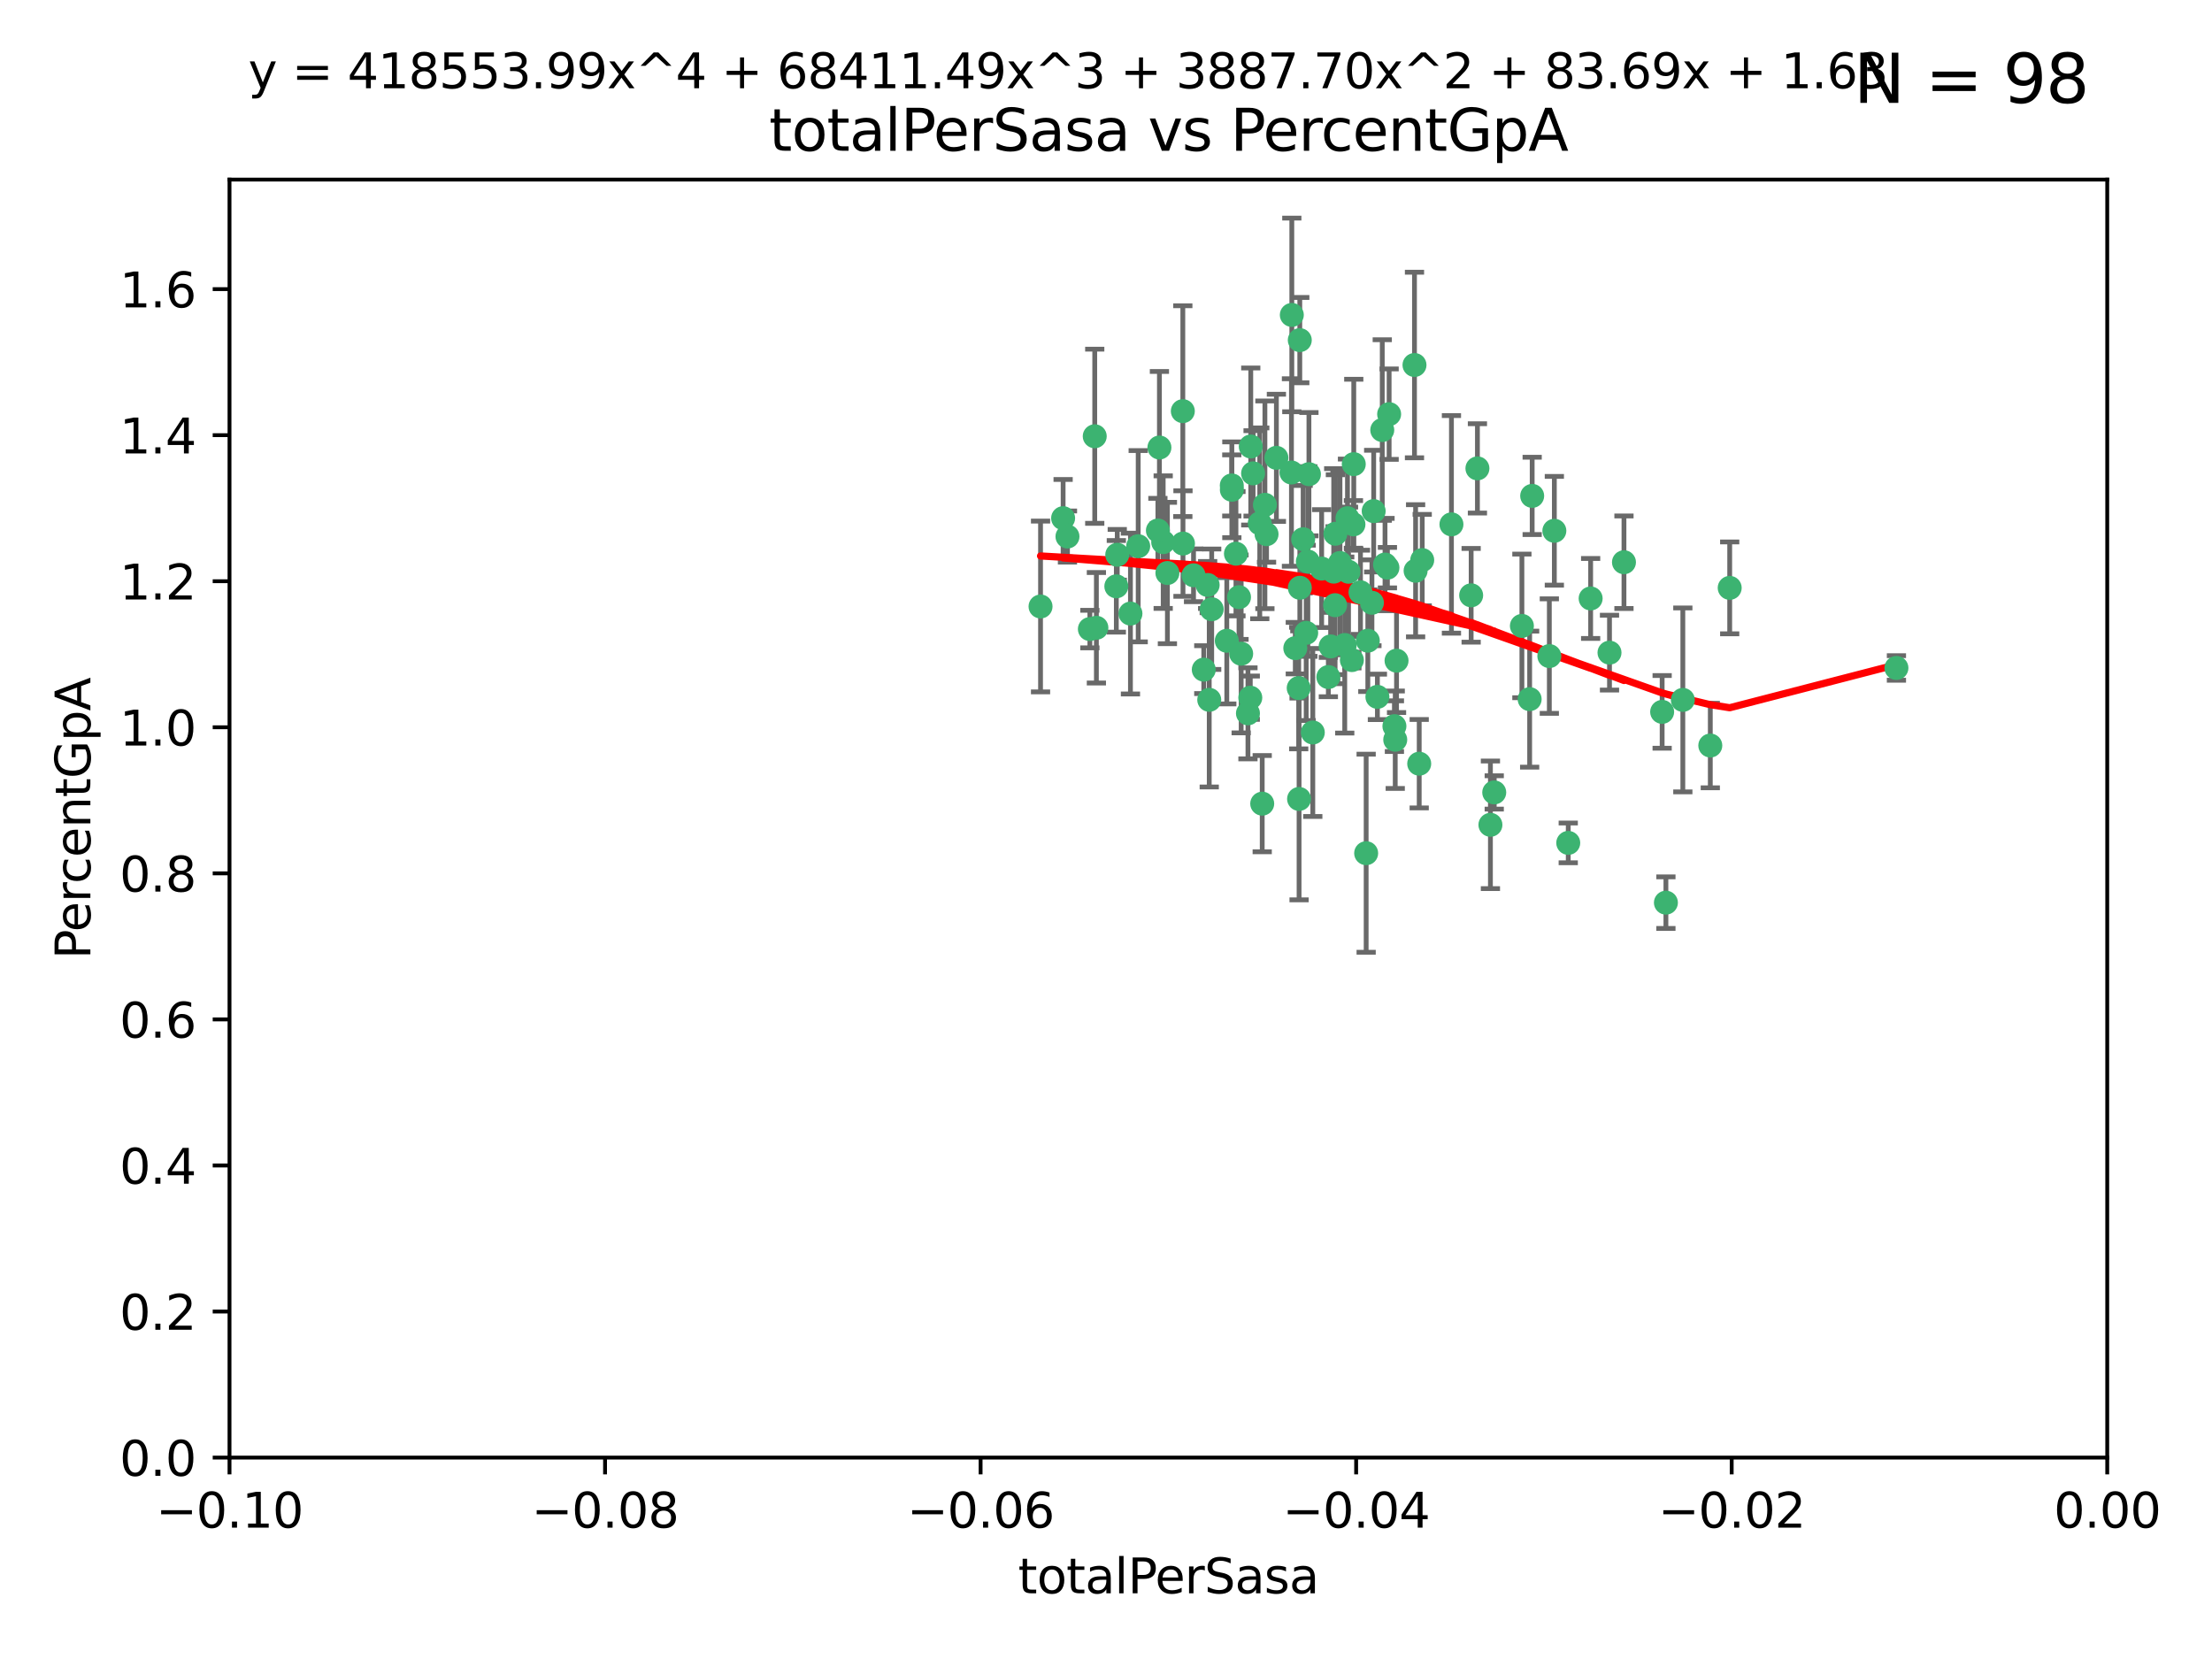 <?xml version="1.0" encoding="utf-8" standalone="no"?>
<!DOCTYPE svg PUBLIC "-//W3C//DTD SVG 1.1//EN"
  "http://www.w3.org/Graphics/SVG/1.1/DTD/svg11.dtd">
<svg xmlns:xlink="http://www.w3.org/1999/xlink" width="460.8pt" height="345.6pt" viewBox="0 0 460.8 345.6" xmlns="http://www.w3.org/2000/svg" version="1.1">
 <defs>
  <style type="text/css">*{stroke-linejoin: round; stroke-linecap: butt}</style>
 </defs>
 <g id="figure_1">
  <g id="patch_1">
   <path d="M 0 345.6 
L 460.8 345.6 
L 460.8 0 
L 0 0 
z
" style="fill: #ffffff"/>
  </g>
  <g id="axes_1">
   <g id="patch_2">
    <path d="M 47.81 303.64 
L 438.975 303.64 
L 438.975 37.411 
L 47.81 37.411 
z
" style="fill: #ffffff"/>
   </g>
   <g id="PathCollection_1">
    <defs>
     <path id="m0606ae4030" d="M 0 1.118 
C 0.297 1.118 0.581 1 0.791 0.791 
C 1 0.581 1.118 0.297 1.118 0 
C 1.118 -0.297 1 -0.581 0.791 -0.791 
C 0.581 -1 0.297 -1.118 0 -1.118 
C -0.297 -1.118 -0.581 -1 -0.791 -0.791 
C -1 -0.581 -1.118 -0.297 -1.118 0 
C -1.118 0.297 -1 0.581 -0.791 0.791 
C -0.581 1 -0.297 1.118 0 1.118 
z
" style="stroke: #3cb371"/>
    </defs>
    <g clip-path="url(#pcbb8e43485)">
     <use xlink:href="#m0606ae4030" x="242.314" y="112.935" style="fill: #3cb371; stroke: #3cb371"/>
     <use xlink:href="#m0606ae4030" x="227.04" y="131.048" style="fill: #3cb371; stroke: #3cb371"/>
     <use xlink:href="#m0606ae4030" x="228.054" y="90.88" style="fill: #3cb371; stroke: #3cb371"/>
     <use xlink:href="#m0606ae4030" x="261.041" y="98.611" style="fill: #3cb371; stroke: #3cb371"/>
     <use xlink:href="#m0606ae4030" x="232.552" y="122.143" style="fill: #3cb371; stroke: #3cb371"/>
     <use xlink:href="#m0606ae4030" x="222.374" y="111.768" style="fill: #3cb371; stroke: #3cb371"/>
     <use xlink:href="#m0606ae4030" x="232.745" y="115.568" style="fill: #3cb371; stroke: #3cb371"/>
     <use xlink:href="#m0606ae4030" x="246.437" y="113.232" style="fill: #3cb371; stroke: #3cb371"/>
     <use xlink:href="#m0606ae4030" x="243.192" y="119.368" style="fill: #3cb371; stroke: #3cb371"/>
     <use xlink:href="#m0606ae4030" x="269.109" y="65.606" style="fill: #3cb371; stroke: #3cb371"/>
     <use xlink:href="#m0606ae4030" x="221.467" y="107.943" style="fill: #3cb371; stroke: #3cb371"/>
     <use xlink:href="#m0606ae4030" x="272.674" y="98.781" style="fill: #3cb371; stroke: #3cb371"/>
     <use xlink:href="#m0606ae4030" x="280.923" y="119.105" style="fill: #3cb371; stroke: #3cb371"/>
     <use xlink:href="#m0606ae4030" x="228.398" y="130.776" style="fill: #3cb371; stroke: #3cb371"/>
     <use xlink:href="#m0606ae4030" x="235.494" y="127.82" style="fill: #3cb371; stroke: #3cb371"/>
     <use xlink:href="#m0606ae4030" x="263.503" y="105.161" style="fill: #3cb371; stroke: #3cb371"/>
     <use xlink:href="#m0606ae4030" x="256.617" y="102.028" style="fill: #3cb371; stroke: #3cb371"/>
     <use xlink:href="#m0606ae4030" x="269.034" y="98.431" style="fill: #3cb371; stroke: #3cb371"/>
     <use xlink:href="#m0606ae4030" x="275.322" y="118.446" style="fill: #3cb371; stroke: #3cb371"/>
     <use xlink:href="#m0606ae4030" x="241.528" y="93.226" style="fill: #3cb371; stroke: #3cb371"/>
     <use xlink:href="#m0606ae4030" x="216.764" y="126.342" style="fill: #3cb371; stroke: #3cb371"/>
     <use xlink:href="#m0606ae4030" x="251.907" y="145.786" style="fill: #3cb371; stroke: #3cb371"/>
     <use xlink:href="#m0606ae4030" x="273.481" y="152.588" style="fill: #3cb371; stroke: #3cb371"/>
     <use xlink:href="#m0606ae4030" x="258.109" y="124.404" style="fill: #3cb371; stroke: #3cb371"/>
     <use xlink:href="#m0606ae4030" x="269.834" y="135.021" style="fill: #3cb371; stroke: #3cb371"/>
     <use xlink:href="#m0606ae4030" x="279.143" y="117.288" style="fill: #3cb371; stroke: #3cb371"/>
     <use xlink:href="#m0606ae4030" x="277.835" y="119.082" style="fill: #3cb371; stroke: #3cb371"/>
     <use xlink:href="#m0606ae4030" x="281.62" y="137.505" style="fill: #3cb371; stroke: #3cb371"/>
     <use xlink:href="#m0606ae4030" x="280.134" y="134.369" style="fill: #3cb371; stroke: #3cb371"/>
     <use xlink:href="#m0606ae4030" x="302.362" y="109.235" style="fill: #3cb371; stroke: #3cb371"/>
     <use xlink:href="#m0606ae4030" x="272.104" y="131.834" style="fill: #3cb371; stroke: #3cb371"/>
     <use xlink:href="#m0606ae4030" x="278.122" y="126.071" style="fill: #3cb371; stroke: #3cb371"/>
     <use xlink:href="#m0606ae4030" x="260.557" y="93.014" style="fill: #3cb371; stroke: #3cb371"/>
     <use xlink:href="#m0606ae4030" x="270.544" y="143.336" style="fill: #3cb371; stroke: #3cb371"/>
     <use xlink:href="#m0606ae4030" x="265.897" y="95.371" style="fill: #3cb371; stroke: #3cb371"/>
     <use xlink:href="#m0606ae4030" x="277.196" y="134.663" style="fill: #3cb371; stroke: #3cb371"/>
     <use xlink:href="#m0606ae4030" x="237.107" y="113.783" style="fill: #3cb371; stroke: #3cb371"/>
     <use xlink:href="#m0606ae4030" x="294.664" y="76.037" style="fill: #3cb371; stroke: #3cb371"/>
     <use xlink:href="#m0606ae4030" x="288.524" y="117.606" style="fill: #3cb371; stroke: #3cb371"/>
     <use xlink:href="#m0606ae4030" x="256.604" y="101.126" style="fill: #3cb371; stroke: #3cb371"/>
     <use xlink:href="#m0606ae4030" x="290.482" y="151.274" style="fill: #3cb371; stroke: #3cb371"/>
     <use xlink:href="#m0606ae4030" x="289.026" y="118.255" style="fill: #3cb371; stroke: #3cb371"/>
     <use xlink:href="#m0606ae4030" x="270.621" y="166.436" style="fill: #3cb371; stroke: #3cb371"/>
     <use xlink:href="#m0606ae4030" x="286.163" y="106.473" style="fill: #3cb371; stroke: #3cb371"/>
     <use xlink:href="#m0606ae4030" x="271.469" y="112.334" style="fill: #3cb371; stroke: #3cb371"/>
     <use xlink:href="#m0606ae4030" x="276.72" y="141.043" style="fill: #3cb371; stroke: #3cb371"/>
     <use xlink:href="#m0606ae4030" x="246.404" y="85.648" style="fill: #3cb371; stroke: #3cb371"/>
     <use xlink:href="#m0606ae4030" x="262.432" y="109.017" style="fill: #3cb371; stroke: #3cb371"/>
     <use xlink:href="#m0606ae4030" x="284.595" y="177.737" style="fill: #3cb371; stroke: #3cb371"/>
     <use xlink:href="#m0606ae4030" x="284.942" y="133.468" style="fill: #3cb371; stroke: #3cb371"/>
     <use xlink:href="#m0606ae4030" x="283.413" y="123.385" style="fill: #3cb371; stroke: #3cb371"/>
     <use xlink:href="#m0606ae4030" x="294.897" y="118.9" style="fill: #3cb371; stroke: #3cb371"/>
     <use xlink:href="#m0606ae4030" x="250.768" y="139.497" style="fill: #3cb371; stroke: #3cb371"/>
     <use xlink:href="#m0606ae4030" x="255.564" y="133.482" style="fill: #3cb371; stroke: #3cb371"/>
     <use xlink:href="#m0606ae4030" x="290.925" y="137.629" style="fill: #3cb371; stroke: #3cb371"/>
     <use xlink:href="#m0606ae4030" x="259.971" y="148.602" style="fill: #3cb371; stroke: #3cb371"/>
     <use xlink:href="#m0606ae4030" x="280.703" y="107.949" style="fill: #3cb371; stroke: #3cb371"/>
     <use xlink:href="#m0606ae4030" x="263.845" y="111.281" style="fill: #3cb371; stroke: #3cb371"/>
     <use xlink:href="#m0606ae4030" x="262.942" y="167.417" style="fill: #3cb371; stroke: #3cb371"/>
     <use xlink:href="#m0606ae4030" x="251.577" y="121.859" style="fill: #3cb371; stroke: #3cb371"/>
     <use xlink:href="#m0606ae4030" x="289.382" y="86.272" style="fill: #3cb371; stroke: #3cb371"/>
     <use xlink:href="#m0606ae4030" x="296.273" y="116.673" style="fill: #3cb371; stroke: #3cb371"/>
     <use xlink:href="#m0606ae4030" x="270.769" y="70.852" style="fill: #3cb371; stroke: #3cb371"/>
     <use xlink:href="#m0606ae4030" x="270.779" y="122.444" style="fill: #3cb371; stroke: #3cb371"/>
     <use xlink:href="#m0606ae4030" x="257.47" y="115.347" style="fill: #3cb371; stroke: #3cb371"/>
     <use xlink:href="#m0606ae4030" x="241.211" y="110.514" style="fill: #3cb371; stroke: #3cb371"/>
     <use xlink:href="#m0606ae4030" x="272.448" y="116.973" style="fill: #3cb371; stroke: #3cb371"/>
     <use xlink:href="#m0606ae4030" x="281.947" y="109.239" style="fill: #3cb371; stroke: #3cb371"/>
     <use xlink:href="#m0606ae4030" x="307.775" y="97.572" style="fill: #3cb371; stroke: #3cb371"/>
     <use xlink:href="#m0606ae4030" x="331.36" y="124.669" style="fill: #3cb371; stroke: #3cb371"/>
     <use xlink:href="#m0606ae4030" x="286.939" y="145.171" style="fill: #3cb371; stroke: #3cb371"/>
     <use xlink:href="#m0606ae4030" x="260.457" y="145.341" style="fill: #3cb371; stroke: #3cb371"/>
     <use xlink:href="#m0606ae4030" x="258.558" y="136.178" style="fill: #3cb371; stroke: #3cb371"/>
     <use xlink:href="#m0606ae4030" x="285.8" y="125.569" style="fill: #3cb371; stroke: #3cb371"/>
     <use xlink:href="#m0606ae4030" x="290.654" y="154.097" style="fill: #3cb371; stroke: #3cb371"/>
     <use xlink:href="#m0606ae4030" x="310.482" y="171.824" style="fill: #3cb371; stroke: #3cb371"/>
     <use xlink:href="#m0606ae4030" x="295.647" y="159.094" style="fill: #3cb371; stroke: #3cb371"/>
     <use xlink:href="#m0606ae4030" x="282.014" y="96.69" style="fill: #3cb371; stroke: #3cb371"/>
     <use xlink:href="#m0606ae4030" x="317.039" y="130.388" style="fill: #3cb371; stroke: #3cb371"/>
     <use xlink:href="#m0606ae4030" x="278.187" y="111.192" style="fill: #3cb371; stroke: #3cb371"/>
     <use xlink:href="#m0606ae4030" x="248.634" y="119.843" style="fill: #3cb371; stroke: #3cb371"/>
     <use xlink:href="#m0606ae4030" x="311.277" y="165.075" style="fill: #3cb371; stroke: #3cb371"/>
     <use xlink:href="#m0606ae4030" x="252.418" y="126.913" style="fill: #3cb371; stroke: #3cb371"/>
     <use xlink:href="#m0606ae4030" x="287.95" y="89.586" style="fill: #3cb371; stroke: #3cb371"/>
     <use xlink:href="#m0606ae4030" x="318.654" y="145.644" style="fill: #3cb371; stroke: #3cb371"/>
     <use xlink:href="#m0606ae4030" x="323.8" y="110.571" style="fill: #3cb371; stroke: #3cb371"/>
     <use xlink:href="#m0606ae4030" x="338.302" y="117.123" style="fill: #3cb371; stroke: #3cb371"/>
     <use xlink:href="#m0606ae4030" x="322.755" y="136.674" style="fill: #3cb371; stroke: #3cb371"/>
     <use xlink:href="#m0606ae4030" x="306.468" y="124.015" style="fill: #3cb371; stroke: #3cb371"/>
     <use xlink:href="#m0606ae4030" x="319.18" y="103.302" style="fill: #3cb371; stroke: #3cb371"/>
     <use xlink:href="#m0606ae4030" x="335.288" y="135.958" style="fill: #3cb371; stroke: #3cb371"/>
     <use xlink:href="#m0606ae4030" x="326.694" y="175.59" style="fill: #3cb371; stroke: #3cb371"/>
     <use xlink:href="#m0606ae4030" x="346.255" y="148.297" style="fill: #3cb371; stroke: #3cb371"/>
     <use xlink:href="#m0606ae4030" x="350.565" y="145.801" style="fill: #3cb371; stroke: #3cb371"/>
     <use xlink:href="#m0606ae4030" x="347.04" y="188.041" style="fill: #3cb371; stroke: #3cb371"/>
     <use xlink:href="#m0606ae4030" x="356.287" y="155.307" style="fill: #3cb371; stroke: #3cb371"/>
     <use xlink:href="#m0606ae4030" x="360.328" y="122.465" style="fill: #3cb371; stroke: #3cb371"/>
     <use xlink:href="#m0606ae4030" x="395.06" y="139.145" style="fill: #3cb371; stroke: #3cb371"/>
    </g>
   </g>
   <g id="matplotlib.axis_1">
    <g id="xtick_1">
     <g id="line2d_1">
      <defs>
       <path id="m133dc9e1c9" d="M 0 0 
L 0 3.5 
" style="stroke: #000000; stroke-width: 0.8"/>
      </defs>
      <g>
       <use xlink:href="#m133dc9e1c9" x="47.81" y="303.64" style="stroke: #000000; stroke-width: 0.8"/>
      </g>
     </g>
     <g id="text_1">
      <!-- −0.10 -->
      <g transform="translate(32.487 318.238)scale(0.1 -0.1)">
       <defs>
        <path id="DejaVuSans-2212" d="M 678 2272 
L 4684 2272 
L 4684 1741 
L 678 1741 
L 678 2272 
z
" transform="scale(0.016)"/>
        <path id="DejaVuSans-30" d="M 2034 4250 
Q 1547 4250 1301 3770 
Q 1056 3291 1056 2328 
Q 1056 1369 1301 889 
Q 1547 409 2034 409 
Q 2525 409 2770 889 
Q 3016 1369 3016 2328 
Q 3016 3291 2770 3770 
Q 2525 4250 2034 4250 
z
M 2034 4750 
Q 2819 4750 3233 4129 
Q 3647 3509 3647 2328 
Q 3647 1150 3233 529 
Q 2819 -91 2034 -91 
Q 1250 -91 836 529 
Q 422 1150 422 2328 
Q 422 3509 836 4129 
Q 1250 4750 2034 4750 
z
" transform="scale(0.016)"/>
        <path id="DejaVuSans-2e" d="M 684 794 
L 1344 794 
L 1344 0 
L 684 0 
L 684 794 
z
" transform="scale(0.016)"/>
        <path id="DejaVuSans-31" d="M 794 531 
L 1825 531 
L 1825 4091 
L 703 3866 
L 703 4441 
L 1819 4666 
L 2450 4666 
L 2450 531 
L 3481 531 
L 3481 0 
L 794 0 
L 794 531 
z
" transform="scale(0.016)"/>
       </defs>
       <use xlink:href="#DejaVuSans-2212"/>
       <use xlink:href="#DejaVuSans-30" x="83.789"/>
       <use xlink:href="#DejaVuSans-2e" x="147.412"/>
       <use xlink:href="#DejaVuSans-31" x="179.199"/>
       <use xlink:href="#DejaVuSans-30" x="242.822"/>
      </g>
     </g>
    </g>
    <g id="xtick_2">
     <g id="line2d_2">
      <g>
       <use xlink:href="#m133dc9e1c9" x="126.043" y="303.64" style="stroke: #000000; stroke-width: 0.8"/>
      </g>
     </g>
     <g id="text_2">
      <!-- −0.08 -->
      <g transform="translate(110.72 318.238)scale(0.1 -0.1)">
       <defs>
        <path id="DejaVuSans-38" d="M 2034 2216 
Q 1584 2216 1326 1975 
Q 1069 1734 1069 1313 
Q 1069 891 1326 650 
Q 1584 409 2034 409 
Q 2484 409 2743 651 
Q 3003 894 3003 1313 
Q 3003 1734 2745 1975 
Q 2488 2216 2034 2216 
z
M 1403 2484 
Q 997 2584 770 2862 
Q 544 3141 544 3541 
Q 544 4100 942 4425 
Q 1341 4750 2034 4750 
Q 2731 4750 3128 4425 
Q 3525 4100 3525 3541 
Q 3525 3141 3298 2862 
Q 3072 2584 2669 2484 
Q 3125 2378 3379 2068 
Q 3634 1759 3634 1313 
Q 3634 634 3220 271 
Q 2806 -91 2034 -91 
Q 1263 -91 848 271 
Q 434 634 434 1313 
Q 434 1759 690 2068 
Q 947 2378 1403 2484 
z
M 1172 3481 
Q 1172 3119 1398 2916 
Q 1625 2713 2034 2713 
Q 2441 2713 2670 2916 
Q 2900 3119 2900 3481 
Q 2900 3844 2670 4047 
Q 2441 4250 2034 4250 
Q 1625 4250 1398 4047 
Q 1172 3844 1172 3481 
z
" transform="scale(0.016)"/>
       </defs>
       <use xlink:href="#DejaVuSans-2212"/>
       <use xlink:href="#DejaVuSans-30" x="83.789"/>
       <use xlink:href="#DejaVuSans-2e" x="147.412"/>
       <use xlink:href="#DejaVuSans-30" x="179.199"/>
       <use xlink:href="#DejaVuSans-38" x="242.822"/>
      </g>
     </g>
    </g>
    <g id="xtick_3">
     <g id="line2d_3">
      <g>
       <use xlink:href="#m133dc9e1c9" x="204.276" y="303.64" style="stroke: #000000; stroke-width: 0.8"/>
      </g>
     </g>
     <g id="text_3">
      <!-- −0.06 -->
      <g transform="translate(188.953 318.238)scale(0.1 -0.1)">
       <defs>
        <path id="DejaVuSans-36" d="M 2113 2584 
Q 1688 2584 1439 2293 
Q 1191 2003 1191 1497 
Q 1191 994 1439 701 
Q 1688 409 2113 409 
Q 2538 409 2786 701 
Q 3034 994 3034 1497 
Q 3034 2003 2786 2293 
Q 2538 2584 2113 2584 
z
M 3366 4563 
L 3366 3988 
Q 3128 4100 2886 4159 
Q 2644 4219 2406 4219 
Q 1781 4219 1451 3797 
Q 1122 3375 1075 2522 
Q 1259 2794 1537 2939 
Q 1816 3084 2150 3084 
Q 2853 3084 3261 2657 
Q 3669 2231 3669 1497 
Q 3669 778 3244 343 
Q 2819 -91 2113 -91 
Q 1303 -91 875 529 
Q 447 1150 447 2328 
Q 447 3434 972 4092 
Q 1497 4750 2381 4750 
Q 2619 4750 2861 4703 
Q 3103 4656 3366 4563 
z
" transform="scale(0.016)"/>
       </defs>
       <use xlink:href="#DejaVuSans-2212"/>
       <use xlink:href="#DejaVuSans-30" x="83.789"/>
       <use xlink:href="#DejaVuSans-2e" x="147.412"/>
       <use xlink:href="#DejaVuSans-30" x="179.199"/>
       <use xlink:href="#DejaVuSans-36" x="242.822"/>
      </g>
     </g>
    </g>
    <g id="xtick_4">
     <g id="line2d_4">
      <g>
       <use xlink:href="#m133dc9e1c9" x="282.509" y="303.64" style="stroke: #000000; stroke-width: 0.8"/>
      </g>
     </g>
     <g id="text_4">
      <!-- −0.04 -->
      <g transform="translate(267.186 318.238)scale(0.1 -0.1)">
       <defs>
        <path id="DejaVuSans-34" d="M 2419 4116 
L 825 1625 
L 2419 1625 
L 2419 4116 
z
M 2253 4666 
L 3047 4666 
L 3047 1625 
L 3713 1625 
L 3713 1100 
L 3047 1100 
L 3047 0 
L 2419 0 
L 2419 1100 
L 313 1100 
L 313 1709 
L 2253 4666 
z
" transform="scale(0.016)"/>
       </defs>
       <use xlink:href="#DejaVuSans-2212"/>
       <use xlink:href="#DejaVuSans-30" x="83.789"/>
       <use xlink:href="#DejaVuSans-2e" x="147.412"/>
       <use xlink:href="#DejaVuSans-30" x="179.199"/>
       <use xlink:href="#DejaVuSans-34" x="242.822"/>
      </g>
     </g>
    </g>
    <g id="xtick_5">
     <g id="line2d_5">
      <g>
       <use xlink:href="#m133dc9e1c9" x="360.742" y="303.64" style="stroke: #000000; stroke-width: 0.8"/>
      </g>
     </g>
     <g id="text_5">
      <!-- −0.02 -->
      <g transform="translate(345.419 318.238)scale(0.1 -0.1)">
       <defs>
        <path id="DejaVuSans-32" d="M 1228 531 
L 3431 531 
L 3431 0 
L 469 0 
L 469 531 
Q 828 903 1448 1529 
Q 2069 2156 2228 2338 
Q 2531 2678 2651 2914 
Q 2772 3150 2772 3378 
Q 2772 3750 2511 3984 
Q 2250 4219 1831 4219 
Q 1534 4219 1204 4116 
Q 875 4013 500 3803 
L 500 4441 
Q 881 4594 1212 4672 
Q 1544 4750 1819 4750 
Q 2544 4750 2975 4387 
Q 3406 4025 3406 3419 
Q 3406 3131 3298 2873 
Q 3191 2616 2906 2266 
Q 2828 2175 2409 1742 
Q 1991 1309 1228 531 
z
" transform="scale(0.016)"/>
       </defs>
       <use xlink:href="#DejaVuSans-2212"/>
       <use xlink:href="#DejaVuSans-30" x="83.789"/>
       <use xlink:href="#DejaVuSans-2e" x="147.412"/>
       <use xlink:href="#DejaVuSans-30" x="179.199"/>
       <use xlink:href="#DejaVuSans-32" x="242.822"/>
      </g>
     </g>
    </g>
    <g id="xtick_6">
     <g id="line2d_6">
      <g>
       <use xlink:href="#m133dc9e1c9" x="438.975" y="303.64" style="stroke: #000000; stroke-width: 0.8"/>
      </g>
     </g>
     <g id="text_6">
      <!-- 0.00 -->
      <g transform="translate(427.842 318.238)scale(0.1 -0.1)">
       <use xlink:href="#DejaVuSans-30"/>
       <use xlink:href="#DejaVuSans-2e" x="63.623"/>
       <use xlink:href="#DejaVuSans-30" x="95.41"/>
       <use xlink:href="#DejaVuSans-30" x="159.033"/>
      </g>
     </g>
    </g>
    <g id="text_7">
     <!-- totalPerSasa -->
     <g transform="translate(212.087 331.917)scale(0.1 -0.1)">
      <defs>
       <path id="DejaVuSans-74" d="M 1172 4494 
L 1172 3500 
L 2356 3500 
L 2356 3053 
L 1172 3053 
L 1172 1153 
Q 1172 725 1289 603 
Q 1406 481 1766 481 
L 2356 481 
L 2356 0 
L 1766 0 
Q 1100 0 847 248 
Q 594 497 594 1153 
L 594 3053 
L 172 3053 
L 172 3500 
L 594 3500 
L 594 4494 
L 1172 4494 
z
" transform="scale(0.016)"/>
       <path id="DejaVuSans-6f" d="M 1959 3097 
Q 1497 3097 1228 2736 
Q 959 2375 959 1747 
Q 959 1119 1226 758 
Q 1494 397 1959 397 
Q 2419 397 2687 759 
Q 2956 1122 2956 1747 
Q 2956 2369 2687 2733 
Q 2419 3097 1959 3097 
z
M 1959 3584 
Q 2709 3584 3137 3096 
Q 3566 2609 3566 1747 
Q 3566 888 3137 398 
Q 2709 -91 1959 -91 
Q 1206 -91 779 398 
Q 353 888 353 1747 
Q 353 2609 779 3096 
Q 1206 3584 1959 3584 
z
" transform="scale(0.016)"/>
       <path id="DejaVuSans-61" d="M 2194 1759 
Q 1497 1759 1228 1600 
Q 959 1441 959 1056 
Q 959 750 1161 570 
Q 1363 391 1709 391 
Q 2188 391 2477 730 
Q 2766 1069 2766 1631 
L 2766 1759 
L 2194 1759 
z
M 3341 1997 
L 3341 0 
L 2766 0 
L 2766 531 
Q 2569 213 2275 61 
Q 1981 -91 1556 -91 
Q 1019 -91 701 211 
Q 384 513 384 1019 
Q 384 1609 779 1909 
Q 1175 2209 1959 2209 
L 2766 2209 
L 2766 2266 
Q 2766 2663 2505 2880 
Q 2244 3097 1772 3097 
Q 1472 3097 1187 3025 
Q 903 2953 641 2809 
L 641 3341 
Q 956 3463 1253 3523 
Q 1550 3584 1831 3584 
Q 2591 3584 2966 3190 
Q 3341 2797 3341 1997 
z
" transform="scale(0.016)"/>
       <path id="DejaVuSans-6c" d="M 603 4863 
L 1178 4863 
L 1178 0 
L 603 0 
L 603 4863 
z
" transform="scale(0.016)"/>
       <path id="DejaVuSans-50" d="M 1259 4147 
L 1259 2394 
L 2053 2394 
Q 2494 2394 2734 2622 
Q 2975 2850 2975 3272 
Q 2975 3691 2734 3919 
Q 2494 4147 2053 4147 
L 1259 4147 
z
M 628 4666 
L 2053 4666 
Q 2838 4666 3239 4311 
Q 3641 3956 3641 3272 
Q 3641 2581 3239 2228 
Q 2838 1875 2053 1875 
L 1259 1875 
L 1259 0 
L 628 0 
L 628 4666 
z
" transform="scale(0.016)"/>
       <path id="DejaVuSans-65" d="M 3597 1894 
L 3597 1613 
L 953 1613 
Q 991 1019 1311 708 
Q 1631 397 2203 397 
Q 2534 397 2845 478 
Q 3156 559 3463 722 
L 3463 178 
Q 3153 47 2828 -22 
Q 2503 -91 2169 -91 
Q 1331 -91 842 396 
Q 353 884 353 1716 
Q 353 2575 817 3079 
Q 1281 3584 2069 3584 
Q 2775 3584 3186 3129 
Q 3597 2675 3597 1894 
z
M 3022 2063 
Q 3016 2534 2758 2815 
Q 2500 3097 2075 3097 
Q 1594 3097 1305 2825 
Q 1016 2553 972 2059 
L 3022 2063 
z
" transform="scale(0.016)"/>
       <path id="DejaVuSans-72" d="M 2631 2963 
Q 2534 3019 2420 3045 
Q 2306 3072 2169 3072 
Q 1681 3072 1420 2755 
Q 1159 2438 1159 1844 
L 1159 0 
L 581 0 
L 581 3500 
L 1159 3500 
L 1159 2956 
Q 1341 3275 1631 3429 
Q 1922 3584 2338 3584 
Q 2397 3584 2469 3576 
Q 2541 3569 2628 3553 
L 2631 2963 
z
" transform="scale(0.016)"/>
       <path id="DejaVuSans-53" d="M 3425 4513 
L 3425 3897 
Q 3066 4069 2747 4153 
Q 2428 4238 2131 4238 
Q 1616 4238 1336 4038 
Q 1056 3838 1056 3469 
Q 1056 3159 1242 3001 
Q 1428 2844 1947 2747 
L 2328 2669 
Q 3034 2534 3370 2195 
Q 3706 1856 3706 1288 
Q 3706 609 3251 259 
Q 2797 -91 1919 -91 
Q 1588 -91 1214 -16 
Q 841 59 441 206 
L 441 856 
Q 825 641 1194 531 
Q 1563 422 1919 422 
Q 2459 422 2753 634 
Q 3047 847 3047 1241 
Q 3047 1584 2836 1778 
Q 2625 1972 2144 2069 
L 1759 2144 
Q 1053 2284 737 2584 
Q 422 2884 422 3419 
Q 422 4038 858 4394 
Q 1294 4750 2059 4750 
Q 2388 4750 2728 4690 
Q 3069 4631 3425 4513 
z
" transform="scale(0.016)"/>
       <path id="DejaVuSans-73" d="M 2834 3397 
L 2834 2853 
Q 2591 2978 2328 3040 
Q 2066 3103 1784 3103 
Q 1356 3103 1142 2972 
Q 928 2841 928 2578 
Q 928 2378 1081 2264 
Q 1234 2150 1697 2047 
L 1894 2003 
Q 2506 1872 2764 1633 
Q 3022 1394 3022 966 
Q 3022 478 2636 193 
Q 2250 -91 1575 -91 
Q 1294 -91 989 -36 
Q 684 19 347 128 
L 347 722 
Q 666 556 975 473 
Q 1284 391 1588 391 
Q 1994 391 2212 530 
Q 2431 669 2431 922 
Q 2431 1156 2273 1281 
Q 2116 1406 1581 1522 
L 1381 1569 
Q 847 1681 609 1914 
Q 372 2147 372 2553 
Q 372 3047 722 3315 
Q 1072 3584 1716 3584 
Q 2034 3584 2315 3537 
Q 2597 3491 2834 3397 
z
" transform="scale(0.016)"/>
      </defs>
      <use xlink:href="#DejaVuSans-74"/>
      <use xlink:href="#DejaVuSans-6f" x="39.209"/>
      <use xlink:href="#DejaVuSans-74" x="100.391"/>
      <use xlink:href="#DejaVuSans-61" x="139.6"/>
      <use xlink:href="#DejaVuSans-6c" x="200.879"/>
      <use xlink:href="#DejaVuSans-50" x="228.662"/>
      <use xlink:href="#DejaVuSans-65" x="285.34"/>
      <use xlink:href="#DejaVuSans-72" x="346.863"/>
      <use xlink:href="#DejaVuSans-53" x="387.977"/>
      <use xlink:href="#DejaVuSans-61" x="451.453"/>
      <use xlink:href="#DejaVuSans-73" x="512.732"/>
      <use xlink:href="#DejaVuSans-61" x="564.832"/>
     </g>
    </g>
   </g>
   <g id="matplotlib.axis_2">
    <g id="ytick_1">
     <g id="line2d_7">
      <defs>
       <path id="ma7c862176a" d="M 0 0 
L -3.5 0 
" style="stroke: #000000; stroke-width: 0.8"/>
      </defs>
      <g>
       <use xlink:href="#ma7c862176a" x="47.81" y="303.64" style="stroke: #000000; stroke-width: 0.8"/>
      </g>
     </g>
     <g id="text_8">
      <!-- 0.0 -->
      <g transform="translate(24.907 307.439)scale(0.1 -0.1)">
       <use xlink:href="#DejaVuSans-30"/>
       <use xlink:href="#DejaVuSans-2e" x="63.623"/>
       <use xlink:href="#DejaVuSans-30" x="95.41"/>
      </g>
     </g>
    </g>
    <g id="ytick_2">
     <g id="line2d_8">
      <g>
       <use xlink:href="#ma7c862176a" x="47.81" y="273.214" style="stroke: #000000; stroke-width: 0.8"/>
      </g>
     </g>
     <g id="text_9">
      <!-- 0.2 -->
      <g transform="translate(24.907 277.013)scale(0.1 -0.1)">
       <use xlink:href="#DejaVuSans-30"/>
       <use xlink:href="#DejaVuSans-2e" x="63.623"/>
       <use xlink:href="#DejaVuSans-32" x="95.41"/>
      </g>
     </g>
    </g>
    <g id="ytick_3">
     <g id="line2d_9">
      <g>
       <use xlink:href="#ma7c862176a" x="47.81" y="242.788" style="stroke: #000000; stroke-width: 0.8"/>
      </g>
     </g>
     <g id="text_10">
      <!-- 0.4 -->
      <g transform="translate(24.907 246.587)scale(0.1 -0.1)">
       <use xlink:href="#DejaVuSans-30"/>
       <use xlink:href="#DejaVuSans-2e" x="63.623"/>
       <use xlink:href="#DejaVuSans-34" x="95.41"/>
      </g>
     </g>
    </g>
    <g id="ytick_4">
     <g id="line2d_10">
      <g>
       <use xlink:href="#ma7c862176a" x="47.81" y="212.362" style="stroke: #000000; stroke-width: 0.8"/>
      </g>
     </g>
     <g id="text_11">
      <!-- 0.6 -->
      <g transform="translate(24.907 216.161)scale(0.1 -0.1)">
       <use xlink:href="#DejaVuSans-30"/>
       <use xlink:href="#DejaVuSans-2e" x="63.623"/>
       <use xlink:href="#DejaVuSans-36" x="95.41"/>
      </g>
     </g>
    </g>
    <g id="ytick_5">
     <g id="line2d_11">
      <g>
       <use xlink:href="#ma7c862176a" x="47.81" y="181.935" style="stroke: #000000; stroke-width: 0.8"/>
      </g>
     </g>
     <g id="text_12">
      <!-- 0.8 -->
      <g transform="translate(24.907 185.735)scale(0.1 -0.1)">
       <use xlink:href="#DejaVuSans-30"/>
       <use xlink:href="#DejaVuSans-2e" x="63.623"/>
       <use xlink:href="#DejaVuSans-38" x="95.41"/>
      </g>
     </g>
    </g>
    <g id="ytick_6">
     <g id="line2d_12">
      <g>
       <use xlink:href="#ma7c862176a" x="47.81" y="151.509" style="stroke: #000000; stroke-width: 0.8"/>
      </g>
     </g>
     <g id="text_13">
      <!-- 1.0 -->
      <g transform="translate(24.907 155.308)scale(0.1 -0.1)">
       <use xlink:href="#DejaVuSans-31"/>
       <use xlink:href="#DejaVuSans-2e" x="63.623"/>
       <use xlink:href="#DejaVuSans-30" x="95.41"/>
      </g>
     </g>
    </g>
    <g id="ytick_7">
     <g id="line2d_13">
      <g>
       <use xlink:href="#ma7c862176a" x="47.81" y="121.083" style="stroke: #000000; stroke-width: 0.8"/>
      </g>
     </g>
     <g id="text_14">
      <!-- 1.2 -->
      <g transform="translate(24.907 124.882)scale(0.1 -0.1)">
       <use xlink:href="#DejaVuSans-31"/>
       <use xlink:href="#DejaVuSans-2e" x="63.623"/>
       <use xlink:href="#DejaVuSans-32" x="95.41"/>
      </g>
     </g>
    </g>
    <g id="ytick_8">
     <g id="line2d_14">
      <g>
       <use xlink:href="#ma7c862176a" x="47.81" y="90.657" style="stroke: #000000; stroke-width: 0.8"/>
      </g>
     </g>
     <g id="text_15">
      <!-- 1.4 -->
      <g transform="translate(24.907 94.456)scale(0.1 -0.1)">
       <use xlink:href="#DejaVuSans-31"/>
       <use xlink:href="#DejaVuSans-2e" x="63.623"/>
       <use xlink:href="#DejaVuSans-34" x="95.41"/>
      </g>
     </g>
    </g>
    <g id="ytick_9">
     <g id="line2d_15">
      <g>
       <use xlink:href="#ma7c862176a" x="47.81" y="60.231" style="stroke: #000000; stroke-width: 0.8"/>
      </g>
     </g>
     <g id="text_16">
      <!-- 1.6 -->
      <g transform="translate(24.907 64.03)scale(0.1 -0.1)">
       <use xlink:href="#DejaVuSans-31"/>
       <use xlink:href="#DejaVuSans-2e" x="63.623"/>
       <use xlink:href="#DejaVuSans-36" x="95.41"/>
      </g>
     </g>
    </g>
    <g id="text_17">
     <!-- PercentGpA -->
     <g transform="translate(18.827 199.802)rotate(-90)scale(0.1 -0.1)">
      <defs>
       <path id="DejaVuSans-63" d="M 3122 3366 
L 3122 2828 
Q 2878 2963 2633 3030 
Q 2388 3097 2138 3097 
Q 1578 3097 1268 2742 
Q 959 2388 959 1747 
Q 959 1106 1268 751 
Q 1578 397 2138 397 
Q 2388 397 2633 464 
Q 2878 531 3122 666 
L 3122 134 
Q 2881 22 2623 -34 
Q 2366 -91 2075 -91 
Q 1284 -91 818 406 
Q 353 903 353 1747 
Q 353 2603 823 3093 
Q 1294 3584 2113 3584 
Q 2378 3584 2631 3529 
Q 2884 3475 3122 3366 
z
" transform="scale(0.016)"/>
       <path id="DejaVuSans-6e" d="M 3513 2113 
L 3513 0 
L 2938 0 
L 2938 2094 
Q 2938 2591 2744 2837 
Q 2550 3084 2163 3084 
Q 1697 3084 1428 2787 
Q 1159 2491 1159 1978 
L 1159 0 
L 581 0 
L 581 3500 
L 1159 3500 
L 1159 2956 
Q 1366 3272 1645 3428 
Q 1925 3584 2291 3584 
Q 2894 3584 3203 3211 
Q 3513 2838 3513 2113 
z
" transform="scale(0.016)"/>
       <path id="DejaVuSans-47" d="M 3809 666 
L 3809 1919 
L 2778 1919 
L 2778 2438 
L 4434 2438 
L 4434 434 
Q 4069 175 3628 42 
Q 3188 -91 2688 -91 
Q 1594 -91 976 548 
Q 359 1188 359 2328 
Q 359 3472 976 4111 
Q 1594 4750 2688 4750 
Q 3144 4750 3555 4637 
Q 3966 4525 4313 4306 
L 4313 3634 
Q 3963 3931 3569 4081 
Q 3175 4231 2741 4231 
Q 1884 4231 1454 3753 
Q 1025 3275 1025 2328 
Q 1025 1384 1454 906 
Q 1884 428 2741 428 
Q 3075 428 3337 486 
Q 3600 544 3809 666 
z
" transform="scale(0.016)"/>
       <path id="DejaVuSans-70" d="M 1159 525 
L 1159 -1331 
L 581 -1331 
L 581 3500 
L 1159 3500 
L 1159 2969 
Q 1341 3281 1617 3432 
Q 1894 3584 2278 3584 
Q 2916 3584 3314 3078 
Q 3713 2572 3713 1747 
Q 3713 922 3314 415 
Q 2916 -91 2278 -91 
Q 1894 -91 1617 61 
Q 1341 213 1159 525 
z
M 3116 1747 
Q 3116 2381 2855 2742 
Q 2594 3103 2138 3103 
Q 1681 3103 1420 2742 
Q 1159 2381 1159 1747 
Q 1159 1113 1420 752 
Q 1681 391 2138 391 
Q 2594 391 2855 752 
Q 3116 1113 3116 1747 
z
" transform="scale(0.016)"/>
       <path id="DejaVuSans-41" d="M 2188 4044 
L 1331 1722 
L 3047 1722 
L 2188 4044 
z
M 1831 4666 
L 2547 4666 
L 4325 0 
L 3669 0 
L 3244 1197 
L 1141 1197 
L 716 0 
L 50 0 
L 1831 4666 
z
" transform="scale(0.016)"/>
      </defs>
      <use xlink:href="#DejaVuSans-50"/>
      <use xlink:href="#DejaVuSans-65" x="56.678"/>
      <use xlink:href="#DejaVuSans-72" x="118.201"/>
      <use xlink:href="#DejaVuSans-63" x="157.064"/>
      <use xlink:href="#DejaVuSans-65" x="212.045"/>
      <use xlink:href="#DejaVuSans-6e" x="273.568"/>
      <use xlink:href="#DejaVuSans-74" x="336.947"/>
      <use xlink:href="#DejaVuSans-47" x="376.156"/>
      <use xlink:href="#DejaVuSans-70" x="453.646"/>
      <use xlink:href="#DejaVuSans-41" x="517.123"/>
     </g>
    </g>
   </g>
   <g id="LineCollection_1">
    <path d="M 242.314 126.742 
L 242.314 99.128 
" clip-path="url(#pcbb8e43485)" style="fill: none; stroke: #696969"/>
    <path d="M 227.04 134.958 
L 227.04 127.138 
" clip-path="url(#pcbb8e43485)" style="fill: none; stroke: #696969"/>
    <path d="M 228.054 109.021 
L 228.054 72.739 
" clip-path="url(#pcbb8e43485)" style="fill: none; stroke: #696969"/>
    <path d="M 261.041 107.5 
L 261.041 89.723 
" clip-path="url(#pcbb8e43485)" style="fill: none; stroke: #696969"/>
    <path d="M 232.552 131.684 
L 232.552 112.601 
" clip-path="url(#pcbb8e43485)" style="fill: none; stroke: #696969"/>
    <path d="M 222.374 117.091 
L 222.374 106.444 
" clip-path="url(#pcbb8e43485)" style="fill: none; stroke: #696969"/>
    <path d="M 232.745 120.843 
L 232.745 110.292 
" clip-path="url(#pcbb8e43485)" style="fill: none; stroke: #696969"/>
    <path d="M 246.437 124.224 
L 246.437 102.241 
" clip-path="url(#pcbb8e43485)" style="fill: none; stroke: #696969"/>
    <path d="M 243.192 134.091 
L 243.192 104.645 
" clip-path="url(#pcbb8e43485)" style="fill: none; stroke: #696969"/>
    <path d="M 269.109 85.777 
L 269.109 45.434 
" clip-path="url(#pcbb8e43485)" style="fill: none; stroke: #696969"/>
    <path d="M 221.467 116.002 
L 221.467 99.884 
" clip-path="url(#pcbb8e43485)" style="fill: none; stroke: #696969"/>
    <path d="M 272.674 111.622 
L 272.674 85.94 
" clip-path="url(#pcbb8e43485)" style="fill: none; stroke: #696969"/>
    <path d="M 280.923 132.572 
L 280.923 105.638 
" clip-path="url(#pcbb8e43485)" style="fill: none; stroke: #696969"/>
    <path d="M 228.398 142.284 
L 228.398 119.267 
" clip-path="url(#pcbb8e43485)" style="fill: none; stroke: #696969"/>
    <path d="M 235.494 144.568 
L 235.494 111.073 
" clip-path="url(#pcbb8e43485)" style="fill: none; stroke: #696969"/>
    <path d="M 263.503 126.793 
L 263.503 83.529 
" clip-path="url(#pcbb8e43485)" style="fill: none; stroke: #696969"/>
    <path d="M 256.617 112.003 
L 256.617 92.053 
" clip-path="url(#pcbb8e43485)" style="fill: none; stroke: #696969"/>
    <path d="M 269.034 117.96 
L 269.034 78.902 
" clip-path="url(#pcbb8e43485)" style="fill: none; stroke: #696969"/>
    <path d="M 275.322 130.722 
L 275.322 106.17 
" clip-path="url(#pcbb8e43485)" style="fill: none; stroke: #696969"/>
    <path d="M 241.528 109.064 
L 241.528 77.387 
" clip-path="url(#pcbb8e43485)" style="fill: none; stroke: #696969"/>
    <path d="M 216.764 144.131 
L 216.764 108.553 
" clip-path="url(#pcbb8e43485)" style="fill: none; stroke: #696969"/>
    <path d="M 251.907 163.937 
L 251.907 127.634 
" clip-path="url(#pcbb8e43485)" style="fill: none; stroke: #696969"/>
    <path d="M 273.481 170.081 
L 273.481 135.096 
" clip-path="url(#pcbb8e43485)" style="fill: none; stroke: #696969"/>
    <path d="M 258.109 133.195 
L 258.109 115.614 
" clip-path="url(#pcbb8e43485)" style="fill: none; stroke: #696969"/>
    <path d="M 269.834 140.382 
L 269.834 129.659 
" clip-path="url(#pcbb8e43485)" style="fill: none; stroke: #696969"/>
    <path d="M 279.143 136.395 
L 279.143 98.181 
" clip-path="url(#pcbb8e43485)" style="fill: none; stroke: #696969"/>
    <path d="M 277.835 140.54 
L 277.835 97.624 
" clip-path="url(#pcbb8e43485)" style="fill: none; stroke: #696969"/>
    <path d="M 281.62 139.142 
L 281.62 135.868 
" clip-path="url(#pcbb8e43485)" style="fill: none; stroke: #696969"/>
    <path d="M 280.134 152.707 
L 280.134 116.031 
" clip-path="url(#pcbb8e43485)" style="fill: none; stroke: #696969"/>
    <path d="M 302.362 131.899 
L 302.362 86.572 
" clip-path="url(#pcbb8e43485)" style="fill: none; stroke: #696969"/>
    <path d="M 272.104 150.092 
L 272.104 113.575 
" clip-path="url(#pcbb8e43485)" style="fill: none; stroke: #696969"/>
    <path d="M 278.122 142.423 
L 278.122 109.718 
" clip-path="url(#pcbb8e43485)" style="fill: none; stroke: #696969"/>
    <path d="M 260.557 109.37 
L 260.557 76.657 
" clip-path="url(#pcbb8e43485)" style="fill: none; stroke: #696969"/>
    <path d="M 270.544 155.999 
L 270.544 130.673 
" clip-path="url(#pcbb8e43485)" style="fill: none; stroke: #696969"/>
    <path d="M 265.897 108.615 
L 265.897 82.127 
" clip-path="url(#pcbb8e43485)" style="fill: none; stroke: #696969"/>
    <path d="M 277.196 141.76 
L 277.196 127.565 
" clip-path="url(#pcbb8e43485)" style="fill: none; stroke: #696969"/>
    <path d="M 237.107 133.708 
L 237.107 93.858 
" clip-path="url(#pcbb8e43485)" style="fill: none; stroke: #696969"/>
    <path d="M 294.664 95.366 
L 294.664 56.709 
" clip-path="url(#pcbb8e43485)" style="fill: none; stroke: #696969"/>
    <path d="M 288.524 127.227 
L 288.524 107.986 
" clip-path="url(#pcbb8e43485)" style="fill: none; stroke: #696969"/>
    <path d="M 256.604 107.492 
L 256.604 94.76 
" clip-path="url(#pcbb8e43485)" style="fill: none; stroke: #696969"/>
    <path d="M 290.482 156.555 
L 290.482 145.993 
" clip-path="url(#pcbb8e43485)" style="fill: none; stroke: #696969"/>
    <path d="M 289.026 122.472 
L 289.026 114.039 
" clip-path="url(#pcbb8e43485)" style="fill: none; stroke: #696969"/>
    <path d="M 270.621 187.454 
L 270.621 145.417 
" clip-path="url(#pcbb8e43485)" style="fill: none; stroke: #696969"/>
    <path d="M 286.163 119.149 
L 286.163 93.797 
" clip-path="url(#pcbb8e43485)" style="fill: none; stroke: #696969"/>
    <path d="M 271.469 123.529 
L 271.469 101.139 
" clip-path="url(#pcbb8e43485)" style="fill: none; stroke: #696969"/>
    <path d="M 276.72 145.137 
L 276.72 136.95 
" clip-path="url(#pcbb8e43485)" style="fill: none; stroke: #696969"/>
    <path d="M 246.404 107.604 
L 246.404 63.693 
" clip-path="url(#pcbb8e43485)" style="fill: none; stroke: #696969"/>
    <path d="M 262.432 128.892 
L 262.432 89.143 
" clip-path="url(#pcbb8e43485)" style="fill: none; stroke: #696969"/>
    <path d="M 284.595 198.37 
L 284.595 157.105 
" clip-path="url(#pcbb8e43485)" style="fill: none; stroke: #696969"/>
    <path d="M 284.942 144.058 
L 284.942 122.877 
" clip-path="url(#pcbb8e43485)" style="fill: none; stroke: #696969"/>
    <path d="M 283.413 132.151 
L 283.413 114.62 
" clip-path="url(#pcbb8e43485)" style="fill: none; stroke: #696969"/>
    <path d="M 294.897 132.664 
L 294.897 105.136 
" clip-path="url(#pcbb8e43485)" style="fill: none; stroke: #696969"/>
    <path d="M 250.768 144.481 
L 250.768 134.514 
" clip-path="url(#pcbb8e43485)" style="fill: none; stroke: #696969"/>
    <path d="M 255.564 146.637 
L 255.564 120.327 
" clip-path="url(#pcbb8e43485)" style="fill: none; stroke: #696969"/>
    <path d="M 290.925 148.436 
L 290.925 126.823 
" clip-path="url(#pcbb8e43485)" style="fill: none; stroke: #696969"/>
    <path d="M 259.971 158.086 
L 259.971 139.118 
" clip-path="url(#pcbb8e43485)" style="fill: none; stroke: #696969"/>
    <path d="M 280.703 120.265 
L 280.703 95.634 
" clip-path="url(#pcbb8e43485)" style="fill: none; stroke: #696969"/>
    <path d="M 263.845 117.118 
L 263.845 105.444 
" clip-path="url(#pcbb8e43485)" style="fill: none; stroke: #696969"/>
    <path d="M 262.942 177.442 
L 262.942 157.392 
" clip-path="url(#pcbb8e43485)" style="fill: none; stroke: #696969"/>
    <path d="M 251.577 126.751 
L 251.577 116.967 
" clip-path="url(#pcbb8e43485)" style="fill: none; stroke: #696969"/>
    <path d="M 289.382 95.691 
L 289.382 76.852 
" clip-path="url(#pcbb8e43485)" style="fill: none; stroke: #696969"/>
    <path d="M 296.273 126.191 
L 296.273 107.154 
" clip-path="url(#pcbb8e43485)" style="fill: none; stroke: #696969"/>
    <path d="M 270.769 79.735 
L 270.769 61.968 
" clip-path="url(#pcbb8e43485)" style="fill: none; stroke: #696969"/>
    <path d="M 270.779 131.425 
L 270.779 113.463 
" clip-path="url(#pcbb8e43485)" style="fill: none; stroke: #696969"/>
    <path d="M 257.47 128.299 
L 257.47 102.395 
" clip-path="url(#pcbb8e43485)" style="fill: none; stroke: #696969"/>
    <path d="M 241.211 117.217 
L 241.211 103.811 
" clip-path="url(#pcbb8e43485)" style="fill: none; stroke: #696969"/>
    <path d="M 272.448 136.73 
L 272.448 97.216 
" clip-path="url(#pcbb8e43485)" style="fill: none; stroke: #696969"/>
    <path d="M 281.947 114.195 
L 281.947 104.283 
" clip-path="url(#pcbb8e43485)" style="fill: none; stroke: #696969"/>
    <path d="M 307.775 106.878 
L 307.775 88.267 
" clip-path="url(#pcbb8e43485)" style="fill: none; stroke: #696969"/>
    <path d="M 331.36 132.997 
L 331.36 116.341 
" clip-path="url(#pcbb8e43485)" style="fill: none; stroke: #696969"/>
    <path d="M 286.939 149.901 
L 286.939 140.441 
" clip-path="url(#pcbb8e43485)" style="fill: none; stroke: #696969"/>
    <path d="M 260.457 149.851 
L 260.457 140.831 
" clip-path="url(#pcbb8e43485)" style="fill: none; stroke: #696969"/>
    <path d="M 258.558 152.672 
L 258.558 119.684 
" clip-path="url(#pcbb8e43485)" style="fill: none; stroke: #696969"/>
    <path d="M 285.8 134.51 
L 285.8 116.629 
" clip-path="url(#pcbb8e43485)" style="fill: none; stroke: #696969"/>
    <path d="M 290.654 164.246 
L 290.654 143.949 
" clip-path="url(#pcbb8e43485)" style="fill: none; stroke: #696969"/>
    <path d="M 310.482 185.115 
L 310.482 158.533 
" clip-path="url(#pcbb8e43485)" style="fill: none; stroke: #696969"/>
    <path d="M 295.647 168.305 
L 295.647 149.883 
" clip-path="url(#pcbb8e43485)" style="fill: none; stroke: #696969"/>
    <path d="M 282.014 114.37 
L 282.014 79.009 
" clip-path="url(#pcbb8e43485)" style="fill: none; stroke: #696969"/>
    <path d="M 317.039 145.35 
L 317.039 115.426 
" clip-path="url(#pcbb8e43485)" style="fill: none; stroke: #696969"/>
    <path d="M 278.187 123.488 
L 278.187 98.897 
" clip-path="url(#pcbb8e43485)" style="fill: none; stroke: #696969"/>
    <path d="M 248.634 125.336 
L 248.634 114.351 
" clip-path="url(#pcbb8e43485)" style="fill: none; stroke: #696969"/>
    <path d="M 311.277 168.546 
L 311.277 161.604 
" clip-path="url(#pcbb8e43485)" style="fill: none; stroke: #696969"/>
    <path d="M 252.418 139.456 
L 252.418 114.37 
" clip-path="url(#pcbb8e43485)" style="fill: none; stroke: #696969"/>
    <path d="M 287.95 108.397 
L 287.95 70.776 
" clip-path="url(#pcbb8e43485)" style="fill: none; stroke: #696969"/>
    <path d="M 318.654 159.813 
L 318.654 131.474 
" clip-path="url(#pcbb8e43485)" style="fill: none; stroke: #696969"/>
    <path d="M 323.8 121.897 
L 323.8 99.245 
" clip-path="url(#pcbb8e43485)" style="fill: none; stroke: #696969"/>
    <path d="M 338.302 126.763 
L 338.302 107.483 
" clip-path="url(#pcbb8e43485)" style="fill: none; stroke: #696969"/>
    <path d="M 322.755 148.602 
L 322.755 124.746 
" clip-path="url(#pcbb8e43485)" style="fill: none; stroke: #696969"/>
    <path d="M 306.468 133.777 
L 306.468 114.253 
" clip-path="url(#pcbb8e43485)" style="fill: none; stroke: #696969"/>
    <path d="M 319.18 111.355 
L 319.18 95.25 
" clip-path="url(#pcbb8e43485)" style="fill: none; stroke: #696969"/>
    <path d="M 335.288 143.75 
L 335.288 128.166 
" clip-path="url(#pcbb8e43485)" style="fill: none; stroke: #696969"/>
    <path d="M 326.694 179.727 
L 326.694 171.452 
" clip-path="url(#pcbb8e43485)" style="fill: none; stroke: #696969"/>
    <path d="M 346.255 155.865 
L 346.255 140.729 
" clip-path="url(#pcbb8e43485)" style="fill: none; stroke: #696969"/>
    <path d="M 350.565 164.958 
L 350.565 126.644 
" clip-path="url(#pcbb8e43485)" style="fill: none; stroke: #696969"/>
    <path d="M 347.04 193.412 
L 347.04 182.671 
" clip-path="url(#pcbb8e43485)" style="fill: none; stroke: #696969"/>
    <path d="M 356.287 164.111 
L 356.287 146.503 
" clip-path="url(#pcbb8e43485)" style="fill: none; stroke: #696969"/>
    <path d="M 360.328 132.034 
L 360.328 112.895 
" clip-path="url(#pcbb8e43485)" style="fill: none; stroke: #696969"/>
    <path d="M 395.06 141.705 
L 395.06 136.585 
" clip-path="url(#pcbb8e43485)" style="fill: none; stroke: #696969"/>
   </g>
   <g id="line2d_16">
    <defs>
     <path id="m4612194f33" d="M 2 0 
L -2 -0 
" style="stroke: #696969"/>
    </defs>
    <g clip-path="url(#pcbb8e43485)">
     <use xlink:href="#m4612194f33" x="242.314" y="126.742" style="fill: #696969; stroke: #696969"/>
     <use xlink:href="#m4612194f33" x="227.04" y="134.958" style="fill: #696969; stroke: #696969"/>
     <use xlink:href="#m4612194f33" x="228.054" y="109.021" style="fill: #696969; stroke: #696969"/>
     <use xlink:href="#m4612194f33" x="261.041" y="107.5" style="fill: #696969; stroke: #696969"/>
     <use xlink:href="#m4612194f33" x="232.552" y="131.684" style="fill: #696969; stroke: #696969"/>
     <use xlink:href="#m4612194f33" x="222.374" y="117.091" style="fill: #696969; stroke: #696969"/>
     <use xlink:href="#m4612194f33" x="232.745" y="120.843" style="fill: #696969; stroke: #696969"/>
     <use xlink:href="#m4612194f33" x="246.437" y="124.224" style="fill: #696969; stroke: #696969"/>
     <use xlink:href="#m4612194f33" x="243.192" y="134.091" style="fill: #696969; stroke: #696969"/>
     <use xlink:href="#m4612194f33" x="269.109" y="85.777" style="fill: #696969; stroke: #696969"/>
     <use xlink:href="#m4612194f33" x="221.467" y="116.002" style="fill: #696969; stroke: #696969"/>
     <use xlink:href="#m4612194f33" x="272.674" y="111.622" style="fill: #696969; stroke: #696969"/>
     <use xlink:href="#m4612194f33" x="280.923" y="132.572" style="fill: #696969; stroke: #696969"/>
     <use xlink:href="#m4612194f33" x="228.398" y="142.284" style="fill: #696969; stroke: #696969"/>
     <use xlink:href="#m4612194f33" x="235.494" y="144.568" style="fill: #696969; stroke: #696969"/>
     <use xlink:href="#m4612194f33" x="263.503" y="126.793" style="fill: #696969; stroke: #696969"/>
     <use xlink:href="#m4612194f33" x="256.617" y="112.003" style="fill: #696969; stroke: #696969"/>
     <use xlink:href="#m4612194f33" x="269.034" y="117.96" style="fill: #696969; stroke: #696969"/>
     <use xlink:href="#m4612194f33" x="275.322" y="130.722" style="fill: #696969; stroke: #696969"/>
     <use xlink:href="#m4612194f33" x="241.528" y="109.064" style="fill: #696969; stroke: #696969"/>
     <use xlink:href="#m4612194f33" x="216.764" y="144.131" style="fill: #696969; stroke: #696969"/>
     <use xlink:href="#m4612194f33" x="251.907" y="163.937" style="fill: #696969; stroke: #696969"/>
     <use xlink:href="#m4612194f33" x="273.481" y="170.081" style="fill: #696969; stroke: #696969"/>
     <use xlink:href="#m4612194f33" x="258.109" y="133.195" style="fill: #696969; stroke: #696969"/>
     <use xlink:href="#m4612194f33" x="269.834" y="140.382" style="fill: #696969; stroke: #696969"/>
     <use xlink:href="#m4612194f33" x="279.143" y="136.395" style="fill: #696969; stroke: #696969"/>
     <use xlink:href="#m4612194f33" x="277.835" y="140.54" style="fill: #696969; stroke: #696969"/>
     <use xlink:href="#m4612194f33" x="281.62" y="139.142" style="fill: #696969; stroke: #696969"/>
     <use xlink:href="#m4612194f33" x="280.134" y="152.707" style="fill: #696969; stroke: #696969"/>
     <use xlink:href="#m4612194f33" x="302.362" y="131.899" style="fill: #696969; stroke: #696969"/>
     <use xlink:href="#m4612194f33" x="272.104" y="150.092" style="fill: #696969; stroke: #696969"/>
     <use xlink:href="#m4612194f33" x="278.122" y="142.423" style="fill: #696969; stroke: #696969"/>
     <use xlink:href="#m4612194f33" x="260.557" y="109.37" style="fill: #696969; stroke: #696969"/>
     <use xlink:href="#m4612194f33" x="270.544" y="155.999" style="fill: #696969; stroke: #696969"/>
     <use xlink:href="#m4612194f33" x="265.897" y="108.615" style="fill: #696969; stroke: #696969"/>
     <use xlink:href="#m4612194f33" x="277.196" y="141.76" style="fill: #696969; stroke: #696969"/>
     <use xlink:href="#m4612194f33" x="237.107" y="133.708" style="fill: #696969; stroke: #696969"/>
     <use xlink:href="#m4612194f33" x="294.664" y="95.366" style="fill: #696969; stroke: #696969"/>
     <use xlink:href="#m4612194f33" x="288.524" y="127.227" style="fill: #696969; stroke: #696969"/>
     <use xlink:href="#m4612194f33" x="256.604" y="107.492" style="fill: #696969; stroke: #696969"/>
     <use xlink:href="#m4612194f33" x="290.482" y="156.555" style="fill: #696969; stroke: #696969"/>
     <use xlink:href="#m4612194f33" x="289.026" y="122.472" style="fill: #696969; stroke: #696969"/>
     <use xlink:href="#m4612194f33" x="270.621" y="187.454" style="fill: #696969; stroke: #696969"/>
     <use xlink:href="#m4612194f33" x="286.163" y="119.149" style="fill: #696969; stroke: #696969"/>
     <use xlink:href="#m4612194f33" x="271.469" y="123.529" style="fill: #696969; stroke: #696969"/>
     <use xlink:href="#m4612194f33" x="276.72" y="145.137" style="fill: #696969; stroke: #696969"/>
     <use xlink:href="#m4612194f33" x="246.404" y="107.604" style="fill: #696969; stroke: #696969"/>
     <use xlink:href="#m4612194f33" x="262.432" y="128.892" style="fill: #696969; stroke: #696969"/>
     <use xlink:href="#m4612194f33" x="284.595" y="198.37" style="fill: #696969; stroke: #696969"/>
     <use xlink:href="#m4612194f33" x="284.942" y="144.058" style="fill: #696969; stroke: #696969"/>
     <use xlink:href="#m4612194f33" x="283.413" y="132.151" style="fill: #696969; stroke: #696969"/>
     <use xlink:href="#m4612194f33" x="294.897" y="132.664" style="fill: #696969; stroke: #696969"/>
     <use xlink:href="#m4612194f33" x="250.768" y="144.481" style="fill: #696969; stroke: #696969"/>
     <use xlink:href="#m4612194f33" x="255.564" y="146.637" style="fill: #696969; stroke: #696969"/>
     <use xlink:href="#m4612194f33" x="290.925" y="148.436" style="fill: #696969; stroke: #696969"/>
     <use xlink:href="#m4612194f33" x="259.971" y="158.086" style="fill: #696969; stroke: #696969"/>
     <use xlink:href="#m4612194f33" x="280.703" y="120.265" style="fill: #696969; stroke: #696969"/>
     <use xlink:href="#m4612194f33" x="263.845" y="117.118" style="fill: #696969; stroke: #696969"/>
     <use xlink:href="#m4612194f33" x="262.942" y="177.442" style="fill: #696969; stroke: #696969"/>
     <use xlink:href="#m4612194f33" x="251.577" y="126.751" style="fill: #696969; stroke: #696969"/>
     <use xlink:href="#m4612194f33" x="289.382" y="95.691" style="fill: #696969; stroke: #696969"/>
     <use xlink:href="#m4612194f33" x="296.273" y="126.191" style="fill: #696969; stroke: #696969"/>
     <use xlink:href="#m4612194f33" x="270.769" y="79.735" style="fill: #696969; stroke: #696969"/>
     <use xlink:href="#m4612194f33" x="270.779" y="131.425" style="fill: #696969; stroke: #696969"/>
     <use xlink:href="#m4612194f33" x="257.47" y="128.299" style="fill: #696969; stroke: #696969"/>
     <use xlink:href="#m4612194f33" x="241.211" y="117.217" style="fill: #696969; stroke: #696969"/>
     <use xlink:href="#m4612194f33" x="272.448" y="136.73" style="fill: #696969; stroke: #696969"/>
     <use xlink:href="#m4612194f33" x="281.947" y="114.195" style="fill: #696969; stroke: #696969"/>
     <use xlink:href="#m4612194f33" x="307.775" y="106.878" style="fill: #696969; stroke: #696969"/>
     <use xlink:href="#m4612194f33" x="331.36" y="132.997" style="fill: #696969; stroke: #696969"/>
     <use xlink:href="#m4612194f33" x="286.939" y="149.901" style="fill: #696969; stroke: #696969"/>
     <use xlink:href="#m4612194f33" x="260.457" y="149.851" style="fill: #696969; stroke: #696969"/>
     <use xlink:href="#m4612194f33" x="258.558" y="152.672" style="fill: #696969; stroke: #696969"/>
     <use xlink:href="#m4612194f33" x="285.8" y="134.51" style="fill: #696969; stroke: #696969"/>
     <use xlink:href="#m4612194f33" x="290.654" y="164.246" style="fill: #696969; stroke: #696969"/>
     <use xlink:href="#m4612194f33" x="310.482" y="185.115" style="fill: #696969; stroke: #696969"/>
     <use xlink:href="#m4612194f33" x="295.647" y="168.305" style="fill: #696969; stroke: #696969"/>
     <use xlink:href="#m4612194f33" x="282.014" y="114.37" style="fill: #696969; stroke: #696969"/>
     <use xlink:href="#m4612194f33" x="317.039" y="145.35" style="fill: #696969; stroke: #696969"/>
     <use xlink:href="#m4612194f33" x="278.187" y="123.488" style="fill: #696969; stroke: #696969"/>
     <use xlink:href="#m4612194f33" x="248.634" y="125.336" style="fill: #696969; stroke: #696969"/>
     <use xlink:href="#m4612194f33" x="311.277" y="168.546" style="fill: #696969; stroke: #696969"/>
     <use xlink:href="#m4612194f33" x="252.418" y="139.456" style="fill: #696969; stroke: #696969"/>
     <use xlink:href="#m4612194f33" x="287.95" y="108.397" style="fill: #696969; stroke: #696969"/>
     <use xlink:href="#m4612194f33" x="318.654" y="159.813" style="fill: #696969; stroke: #696969"/>
     <use xlink:href="#m4612194f33" x="323.8" y="121.897" style="fill: #696969; stroke: #696969"/>
     <use xlink:href="#m4612194f33" x="338.302" y="126.763" style="fill: #696969; stroke: #696969"/>
     <use xlink:href="#m4612194f33" x="322.755" y="148.602" style="fill: #696969; stroke: #696969"/>
     <use xlink:href="#m4612194f33" x="306.468" y="133.777" style="fill: #696969; stroke: #696969"/>
     <use xlink:href="#m4612194f33" x="319.18" y="111.355" style="fill: #696969; stroke: #696969"/>
     <use xlink:href="#m4612194f33" x="335.288" y="143.75" style="fill: #696969; stroke: #696969"/>
     <use xlink:href="#m4612194f33" x="326.694" y="179.727" style="fill: #696969; stroke: #696969"/>
     <use xlink:href="#m4612194f33" x="346.255" y="155.865" style="fill: #696969; stroke: #696969"/>
     <use xlink:href="#m4612194f33" x="350.565" y="164.958" style="fill: #696969; stroke: #696969"/>
     <use xlink:href="#m4612194f33" x="347.04" y="193.412" style="fill: #696969; stroke: #696969"/>
     <use xlink:href="#m4612194f33" x="356.287" y="164.111" style="fill: #696969; stroke: #696969"/>
     <use xlink:href="#m4612194f33" x="360.328" y="132.034" style="fill: #696969; stroke: #696969"/>
     <use xlink:href="#m4612194f33" x="395.06" y="141.705" style="fill: #696969; stroke: #696969"/>
    </g>
   </g>
   <g id="line2d_17">
    <g clip-path="url(#pcbb8e43485)">
     <use xlink:href="#m4612194f33" x="242.314" y="99.128" style="fill: #696969; stroke: #696969"/>
     <use xlink:href="#m4612194f33" x="227.04" y="127.138" style="fill: #696969; stroke: #696969"/>
     <use xlink:href="#m4612194f33" x="228.054" y="72.739" style="fill: #696969; stroke: #696969"/>
     <use xlink:href="#m4612194f33" x="261.041" y="89.723" style="fill: #696969; stroke: #696969"/>
     <use xlink:href="#m4612194f33" x="232.552" y="112.601" style="fill: #696969; stroke: #696969"/>
     <use xlink:href="#m4612194f33" x="222.374" y="106.444" style="fill: #696969; stroke: #696969"/>
     <use xlink:href="#m4612194f33" x="232.745" y="110.292" style="fill: #696969; stroke: #696969"/>
     <use xlink:href="#m4612194f33" x="246.437" y="102.241" style="fill: #696969; stroke: #696969"/>
     <use xlink:href="#m4612194f33" x="243.192" y="104.645" style="fill: #696969; stroke: #696969"/>
     <use xlink:href="#m4612194f33" x="269.109" y="45.434" style="fill: #696969; stroke: #696969"/>
     <use xlink:href="#m4612194f33" x="221.467" y="99.884" style="fill: #696969; stroke: #696969"/>
     <use xlink:href="#m4612194f33" x="272.674" y="85.94" style="fill: #696969; stroke: #696969"/>
     <use xlink:href="#m4612194f33" x="280.923" y="105.638" style="fill: #696969; stroke: #696969"/>
     <use xlink:href="#m4612194f33" x="228.398" y="119.267" style="fill: #696969; stroke: #696969"/>
     <use xlink:href="#m4612194f33" x="235.494" y="111.073" style="fill: #696969; stroke: #696969"/>
     <use xlink:href="#m4612194f33" x="263.503" y="83.529" style="fill: #696969; stroke: #696969"/>
     <use xlink:href="#m4612194f33" x="256.617" y="92.053" style="fill: #696969; stroke: #696969"/>
     <use xlink:href="#m4612194f33" x="269.034" y="78.902" style="fill: #696969; stroke: #696969"/>
     <use xlink:href="#m4612194f33" x="275.322" y="106.17" style="fill: #696969; stroke: #696969"/>
     <use xlink:href="#m4612194f33" x="241.528" y="77.387" style="fill: #696969; stroke: #696969"/>
     <use xlink:href="#m4612194f33" x="216.764" y="108.553" style="fill: #696969; stroke: #696969"/>
     <use xlink:href="#m4612194f33" x="251.907" y="127.634" style="fill: #696969; stroke: #696969"/>
     <use xlink:href="#m4612194f33" x="273.481" y="135.096" style="fill: #696969; stroke: #696969"/>
     <use xlink:href="#m4612194f33" x="258.109" y="115.614" style="fill: #696969; stroke: #696969"/>
     <use xlink:href="#m4612194f33" x="269.834" y="129.659" style="fill: #696969; stroke: #696969"/>
     <use xlink:href="#m4612194f33" x="279.143" y="98.181" style="fill: #696969; stroke: #696969"/>
     <use xlink:href="#m4612194f33" x="277.835" y="97.624" style="fill: #696969; stroke: #696969"/>
     <use xlink:href="#m4612194f33" x="281.62" y="135.868" style="fill: #696969; stroke: #696969"/>
     <use xlink:href="#m4612194f33" x="280.134" y="116.031" style="fill: #696969; stroke: #696969"/>
     <use xlink:href="#m4612194f33" x="302.362" y="86.572" style="fill: #696969; stroke: #696969"/>
     <use xlink:href="#m4612194f33" x="272.104" y="113.575" style="fill: #696969; stroke: #696969"/>
     <use xlink:href="#m4612194f33" x="278.122" y="109.718" style="fill: #696969; stroke: #696969"/>
     <use xlink:href="#m4612194f33" x="260.557" y="76.657" style="fill: #696969; stroke: #696969"/>
     <use xlink:href="#m4612194f33" x="270.544" y="130.673" style="fill: #696969; stroke: #696969"/>
     <use xlink:href="#m4612194f33" x="265.897" y="82.127" style="fill: #696969; stroke: #696969"/>
     <use xlink:href="#m4612194f33" x="277.196" y="127.565" style="fill: #696969; stroke: #696969"/>
     <use xlink:href="#m4612194f33" x="237.107" y="93.858" style="fill: #696969; stroke: #696969"/>
     <use xlink:href="#m4612194f33" x="294.664" y="56.709" style="fill: #696969; stroke: #696969"/>
     <use xlink:href="#m4612194f33" x="288.524" y="107.986" style="fill: #696969; stroke: #696969"/>
     <use xlink:href="#m4612194f33" x="256.604" y="94.76" style="fill: #696969; stroke: #696969"/>
     <use xlink:href="#m4612194f33" x="290.482" y="145.993" style="fill: #696969; stroke: #696969"/>
     <use xlink:href="#m4612194f33" x="289.026" y="114.039" style="fill: #696969; stroke: #696969"/>
     <use xlink:href="#m4612194f33" x="270.621" y="145.417" style="fill: #696969; stroke: #696969"/>
     <use xlink:href="#m4612194f33" x="286.163" y="93.797" style="fill: #696969; stroke: #696969"/>
     <use xlink:href="#m4612194f33" x="271.469" y="101.139" style="fill: #696969; stroke: #696969"/>
     <use xlink:href="#m4612194f33" x="276.72" y="136.95" style="fill: #696969; stroke: #696969"/>
     <use xlink:href="#m4612194f33" x="246.404" y="63.693" style="fill: #696969; stroke: #696969"/>
     <use xlink:href="#m4612194f33" x="262.432" y="89.143" style="fill: #696969; stroke: #696969"/>
     <use xlink:href="#m4612194f33" x="284.595" y="157.105" style="fill: #696969; stroke: #696969"/>
     <use xlink:href="#m4612194f33" x="284.942" y="122.877" style="fill: #696969; stroke: #696969"/>
     <use xlink:href="#m4612194f33" x="283.413" y="114.62" style="fill: #696969; stroke: #696969"/>
     <use xlink:href="#m4612194f33" x="294.897" y="105.136" style="fill: #696969; stroke: #696969"/>
     <use xlink:href="#m4612194f33" x="250.768" y="134.514" style="fill: #696969; stroke: #696969"/>
     <use xlink:href="#m4612194f33" x="255.564" y="120.327" style="fill: #696969; stroke: #696969"/>
     <use xlink:href="#m4612194f33" x="290.925" y="126.823" style="fill: #696969; stroke: #696969"/>
     <use xlink:href="#m4612194f33" x="259.971" y="139.118" style="fill: #696969; stroke: #696969"/>
     <use xlink:href="#m4612194f33" x="280.703" y="95.634" style="fill: #696969; stroke: #696969"/>
     <use xlink:href="#m4612194f33" x="263.845" y="105.444" style="fill: #696969; stroke: #696969"/>
     <use xlink:href="#m4612194f33" x="262.942" y="157.392" style="fill: #696969; stroke: #696969"/>
     <use xlink:href="#m4612194f33" x="251.577" y="116.967" style="fill: #696969; stroke: #696969"/>
     <use xlink:href="#m4612194f33" x="289.382" y="76.852" style="fill: #696969; stroke: #696969"/>
     <use xlink:href="#m4612194f33" x="296.273" y="107.154" style="fill: #696969; stroke: #696969"/>
     <use xlink:href="#m4612194f33" x="270.769" y="61.968" style="fill: #696969; stroke: #696969"/>
     <use xlink:href="#m4612194f33" x="270.779" y="113.463" style="fill: #696969; stroke: #696969"/>
     <use xlink:href="#m4612194f33" x="257.47" y="102.395" style="fill: #696969; stroke: #696969"/>
     <use xlink:href="#m4612194f33" x="241.211" y="103.811" style="fill: #696969; stroke: #696969"/>
     <use xlink:href="#m4612194f33" x="272.448" y="97.216" style="fill: #696969; stroke: #696969"/>
     <use xlink:href="#m4612194f33" x="281.947" y="104.283" style="fill: #696969; stroke: #696969"/>
     <use xlink:href="#m4612194f33" x="307.775" y="88.267" style="fill: #696969; stroke: #696969"/>
     <use xlink:href="#m4612194f33" x="331.36" y="116.341" style="fill: #696969; stroke: #696969"/>
     <use xlink:href="#m4612194f33" x="286.939" y="140.441" style="fill: #696969; stroke: #696969"/>
     <use xlink:href="#m4612194f33" x="260.457" y="140.831" style="fill: #696969; stroke: #696969"/>
     <use xlink:href="#m4612194f33" x="258.558" y="119.684" style="fill: #696969; stroke: #696969"/>
     <use xlink:href="#m4612194f33" x="285.8" y="116.629" style="fill: #696969; stroke: #696969"/>
     <use xlink:href="#m4612194f33" x="290.654" y="143.949" style="fill: #696969; stroke: #696969"/>
     <use xlink:href="#m4612194f33" x="310.482" y="158.533" style="fill: #696969; stroke: #696969"/>
     <use xlink:href="#m4612194f33" x="295.647" y="149.883" style="fill: #696969; stroke: #696969"/>
     <use xlink:href="#m4612194f33" x="282.014" y="79.009" style="fill: #696969; stroke: #696969"/>
     <use xlink:href="#m4612194f33" x="317.039" y="115.426" style="fill: #696969; stroke: #696969"/>
     <use xlink:href="#m4612194f33" x="278.187" y="98.897" style="fill: #696969; stroke: #696969"/>
     <use xlink:href="#m4612194f33" x="248.634" y="114.351" style="fill: #696969; stroke: #696969"/>
     <use xlink:href="#m4612194f33" x="311.277" y="161.604" style="fill: #696969; stroke: #696969"/>
     <use xlink:href="#m4612194f33" x="252.418" y="114.37" style="fill: #696969; stroke: #696969"/>
     <use xlink:href="#m4612194f33" x="287.95" y="70.776" style="fill: #696969; stroke: #696969"/>
     <use xlink:href="#m4612194f33" x="318.654" y="131.474" style="fill: #696969; stroke: #696969"/>
     <use xlink:href="#m4612194f33" x="323.8" y="99.245" style="fill: #696969; stroke: #696969"/>
     <use xlink:href="#m4612194f33" x="338.302" y="107.483" style="fill: #696969; stroke: #696969"/>
     <use xlink:href="#m4612194f33" x="322.755" y="124.746" style="fill: #696969; stroke: #696969"/>
     <use xlink:href="#m4612194f33" x="306.468" y="114.253" style="fill: #696969; stroke: #696969"/>
     <use xlink:href="#m4612194f33" x="319.18" y="95.25" style="fill: #696969; stroke: #696969"/>
     <use xlink:href="#m4612194f33" x="335.288" y="128.166" style="fill: #696969; stroke: #696969"/>
     <use xlink:href="#m4612194f33" x="326.694" y="171.452" style="fill: #696969; stroke: #696969"/>
     <use xlink:href="#m4612194f33" x="346.255" y="140.729" style="fill: #696969; stroke: #696969"/>
     <use xlink:href="#m4612194f33" x="350.565" y="126.644" style="fill: #696969; stroke: #696969"/>
     <use xlink:href="#m4612194f33" x="347.04" y="182.671" style="fill: #696969; stroke: #696969"/>
     <use xlink:href="#m4612194f33" x="356.287" y="146.503" style="fill: #696969; stroke: #696969"/>
     <use xlink:href="#m4612194f33" x="360.328" y="112.895" style="fill: #696969; stroke: #696969"/>
     <use xlink:href="#m4612194f33" x="395.06" y="136.585" style="fill: #696969; stroke: #696969"/>
    </g>
   </g>
   <g id="line2d_18">
    <path d="M 242.314 117.277 
L 227.04 116.587 
L 228.054 116.641 
L 261.041 118.683 
L 232.552 116.853 
L 222.374 116.298 
L 232.745 116.861 
L 246.437 117.489 
L 243.192 117.319 
L 269.109 119.769 
L 221.467 116.232 
L 272.674 120.366 
L 280.923 122.037 
L 228.398 116.658 
L 235.494 116.978 
L 263.503 118.978 
L 256.617 118.229 
L 269.034 119.757 
L 275.322 120.857 
L 241.528 117.24 
L 216.764 115.819 
L 251.907 117.84 
L 273.481 120.511 
L 258.109 118.372 
L 269.834 119.884 
L 279.143 121.641 
L 277.835 121.363 
L 281.62 122.197 
L 280.134 121.859 
L 302.362 128.232 
L 272.104 120.265 
L 278.122 121.423 
L 260.557 118.629 
L 270.544 120 
L 265.897 119.294 
L 277.196 121.231 
L 237.107 117.046 
L 294.664 125.721 
L 288.524 123.94 
L 256.604 118.228 
L 290.482 124.485 
L 289.026 124.078 
L 270.621 120.013 
L 286.163 123.312 
L 271.469 120.156 
L 276.72 121.134 
L 246.404 117.487 
L 262.432 118.846 
L 284.595 122.913 
L 284.942 123 
L 283.413 122.622 
L 294.897 125.793 
L 250.768 117.759 
L 255.564 118.134 
L 290.925 124.612 
L 259.971 118.565 
L 280.703 121.987 
L 263.845 119.021 
L 262.942 118.908 
L 251.577 117.816 
L 289.382 124.176 
L 296.273 126.222 
L 270.769 120.038 
L 270.779 120.039 
L 257.47 118.31 
L 241.211 117.225 
L 272.448 120.326 
L 281.947 122.273 
L 307.775 130.154 
L 331.36 139.217 
L 286.939 123.515 
L 260.457 118.618 
L 258.558 118.417 
L 285.8 123.218 
L 290.654 124.534 
L 310.482 131.154 
L 295.647 126.026 
L 282.014 122.288 
L 317.039 133.656 
L 278.187 121.437 
L 248.634 117.619 
L 311.277 131.452 
L 252.418 117.878 
L 287.95 123.784 
L 318.654 134.283 
L 323.8 136.295 
L 338.302 141.76 
L 322.755 135.886 
L 306.468 129.68 
L 319.18 134.488 
L 335.288 140.68 
L 326.694 137.424 
L 346.255 144.347 
L 350.565 145.534 
L 347.04 144.576 
L 356.287 146.8 
L 360.328 147.436 
L 395.06 138.458 
" clip-path="url(#pcbb8e43485)" style="fill: none; stroke: #ff0000; stroke-width: 1.5; stroke-linecap: square"/>
   </g>
   <g id="line2d_19">
    <defs>
     <path id="mb2bea52905" d="M 0 2 
C 0.53 2 1.039 1.789 1.414 1.414 
C 1.789 1.039 2 0.53 2 0 
C 2 -0.53 1.789 -1.039 1.414 -1.414 
C 1.039 -1.789 0.53 -2 0 -2 
C -0.53 -2 -1.039 -1.789 -1.414 -1.414 
C -1.789 -1.039 -2 -0.53 -2 0 
C -2 0.53 -1.789 1.039 -1.414 1.414 
C -1.039 1.789 -0.53 2 0 2 
z
" style="stroke: #3cb371"/>
    </defs>
    <g clip-path="url(#pcbb8e43485)">
     <use xlink:href="#mb2bea52905" x="242.314" y="112.935" style="fill: #3cb371; stroke: #3cb371"/>
     <use xlink:href="#mb2bea52905" x="227.04" y="131.048" style="fill: #3cb371; stroke: #3cb371"/>
     <use xlink:href="#mb2bea52905" x="228.054" y="90.88" style="fill: #3cb371; stroke: #3cb371"/>
     <use xlink:href="#mb2bea52905" x="261.041" y="98.611" style="fill: #3cb371; stroke: #3cb371"/>
     <use xlink:href="#mb2bea52905" x="232.552" y="122.143" style="fill: #3cb371; stroke: #3cb371"/>
     <use xlink:href="#mb2bea52905" x="222.374" y="111.768" style="fill: #3cb371; stroke: #3cb371"/>
     <use xlink:href="#mb2bea52905" x="232.745" y="115.568" style="fill: #3cb371; stroke: #3cb371"/>
     <use xlink:href="#mb2bea52905" x="246.437" y="113.232" style="fill: #3cb371; stroke: #3cb371"/>
     <use xlink:href="#mb2bea52905" x="243.192" y="119.368" style="fill: #3cb371; stroke: #3cb371"/>
     <use xlink:href="#mb2bea52905" x="269.109" y="65.606" style="fill: #3cb371; stroke: #3cb371"/>
     <use xlink:href="#mb2bea52905" x="221.467" y="107.943" style="fill: #3cb371; stroke: #3cb371"/>
     <use xlink:href="#mb2bea52905" x="272.674" y="98.781" style="fill: #3cb371; stroke: #3cb371"/>
     <use xlink:href="#mb2bea52905" x="280.923" y="119.105" style="fill: #3cb371; stroke: #3cb371"/>
     <use xlink:href="#mb2bea52905" x="228.398" y="130.776" style="fill: #3cb371; stroke: #3cb371"/>
     <use xlink:href="#mb2bea52905" x="235.494" y="127.82" style="fill: #3cb371; stroke: #3cb371"/>
     <use xlink:href="#mb2bea52905" x="263.503" y="105.161" style="fill: #3cb371; stroke: #3cb371"/>
     <use xlink:href="#mb2bea52905" x="256.617" y="102.028" style="fill: #3cb371; stroke: #3cb371"/>
     <use xlink:href="#mb2bea52905" x="269.034" y="98.431" style="fill: #3cb371; stroke: #3cb371"/>
     <use xlink:href="#mb2bea52905" x="275.322" y="118.446" style="fill: #3cb371; stroke: #3cb371"/>
     <use xlink:href="#mb2bea52905" x="241.528" y="93.226" style="fill: #3cb371; stroke: #3cb371"/>
     <use xlink:href="#mb2bea52905" x="216.764" y="126.342" style="fill: #3cb371; stroke: #3cb371"/>
     <use xlink:href="#mb2bea52905" x="251.907" y="145.786" style="fill: #3cb371; stroke: #3cb371"/>
     <use xlink:href="#mb2bea52905" x="273.481" y="152.588" style="fill: #3cb371; stroke: #3cb371"/>
     <use xlink:href="#mb2bea52905" x="258.109" y="124.404" style="fill: #3cb371; stroke: #3cb371"/>
     <use xlink:href="#mb2bea52905" x="269.834" y="135.021" style="fill: #3cb371; stroke: #3cb371"/>
     <use xlink:href="#mb2bea52905" x="279.143" y="117.288" style="fill: #3cb371; stroke: #3cb371"/>
     <use xlink:href="#mb2bea52905" x="277.835" y="119.082" style="fill: #3cb371; stroke: #3cb371"/>
     <use xlink:href="#mb2bea52905" x="281.62" y="137.505" style="fill: #3cb371; stroke: #3cb371"/>
     <use xlink:href="#mb2bea52905" x="280.134" y="134.369" style="fill: #3cb371; stroke: #3cb371"/>
     <use xlink:href="#mb2bea52905" x="302.362" y="109.235" style="fill: #3cb371; stroke: #3cb371"/>
     <use xlink:href="#mb2bea52905" x="272.104" y="131.834" style="fill: #3cb371; stroke: #3cb371"/>
     <use xlink:href="#mb2bea52905" x="278.122" y="126.071" style="fill: #3cb371; stroke: #3cb371"/>
     <use xlink:href="#mb2bea52905" x="260.557" y="93.014" style="fill: #3cb371; stroke: #3cb371"/>
     <use xlink:href="#mb2bea52905" x="270.544" y="143.336" style="fill: #3cb371; stroke: #3cb371"/>
     <use xlink:href="#mb2bea52905" x="265.897" y="95.371" style="fill: #3cb371; stroke: #3cb371"/>
     <use xlink:href="#mb2bea52905" x="277.196" y="134.663" style="fill: #3cb371; stroke: #3cb371"/>
     <use xlink:href="#mb2bea52905" x="237.107" y="113.783" style="fill: #3cb371; stroke: #3cb371"/>
     <use xlink:href="#mb2bea52905" x="294.664" y="76.037" style="fill: #3cb371; stroke: #3cb371"/>
     <use xlink:href="#mb2bea52905" x="288.524" y="117.606" style="fill: #3cb371; stroke: #3cb371"/>
     <use xlink:href="#mb2bea52905" x="256.604" y="101.126" style="fill: #3cb371; stroke: #3cb371"/>
     <use xlink:href="#mb2bea52905" x="290.482" y="151.274" style="fill: #3cb371; stroke: #3cb371"/>
     <use xlink:href="#mb2bea52905" x="289.026" y="118.255" style="fill: #3cb371; stroke: #3cb371"/>
     <use xlink:href="#mb2bea52905" x="270.621" y="166.436" style="fill: #3cb371; stroke: #3cb371"/>
     <use xlink:href="#mb2bea52905" x="286.163" y="106.473" style="fill: #3cb371; stroke: #3cb371"/>
     <use xlink:href="#mb2bea52905" x="271.469" y="112.334" style="fill: #3cb371; stroke: #3cb371"/>
     <use xlink:href="#mb2bea52905" x="276.72" y="141.043" style="fill: #3cb371; stroke: #3cb371"/>
     <use xlink:href="#mb2bea52905" x="246.404" y="85.648" style="fill: #3cb371; stroke: #3cb371"/>
     <use xlink:href="#mb2bea52905" x="262.432" y="109.017" style="fill: #3cb371; stroke: #3cb371"/>
     <use xlink:href="#mb2bea52905" x="284.595" y="177.737" style="fill: #3cb371; stroke: #3cb371"/>
     <use xlink:href="#mb2bea52905" x="284.942" y="133.468" style="fill: #3cb371; stroke: #3cb371"/>
     <use xlink:href="#mb2bea52905" x="283.413" y="123.385" style="fill: #3cb371; stroke: #3cb371"/>
     <use xlink:href="#mb2bea52905" x="294.897" y="118.9" style="fill: #3cb371; stroke: #3cb371"/>
     <use xlink:href="#mb2bea52905" x="250.768" y="139.497" style="fill: #3cb371; stroke: #3cb371"/>
     <use xlink:href="#mb2bea52905" x="255.564" y="133.482" style="fill: #3cb371; stroke: #3cb371"/>
     <use xlink:href="#mb2bea52905" x="290.925" y="137.629" style="fill: #3cb371; stroke: #3cb371"/>
     <use xlink:href="#mb2bea52905" x="259.971" y="148.602" style="fill: #3cb371; stroke: #3cb371"/>
     <use xlink:href="#mb2bea52905" x="280.703" y="107.949" style="fill: #3cb371; stroke: #3cb371"/>
     <use xlink:href="#mb2bea52905" x="263.845" y="111.281" style="fill: #3cb371; stroke: #3cb371"/>
     <use xlink:href="#mb2bea52905" x="262.942" y="167.417" style="fill: #3cb371; stroke: #3cb371"/>
     <use xlink:href="#mb2bea52905" x="251.577" y="121.859" style="fill: #3cb371; stroke: #3cb371"/>
     <use xlink:href="#mb2bea52905" x="289.382" y="86.272" style="fill: #3cb371; stroke: #3cb371"/>
     <use xlink:href="#mb2bea52905" x="296.273" y="116.673" style="fill: #3cb371; stroke: #3cb371"/>
     <use xlink:href="#mb2bea52905" x="270.769" y="70.852" style="fill: #3cb371; stroke: #3cb371"/>
     <use xlink:href="#mb2bea52905" x="270.779" y="122.444" style="fill: #3cb371; stroke: #3cb371"/>
     <use xlink:href="#mb2bea52905" x="257.47" y="115.347" style="fill: #3cb371; stroke: #3cb371"/>
     <use xlink:href="#mb2bea52905" x="241.211" y="110.514" style="fill: #3cb371; stroke: #3cb371"/>
     <use xlink:href="#mb2bea52905" x="272.448" y="116.973" style="fill: #3cb371; stroke: #3cb371"/>
     <use xlink:href="#mb2bea52905" x="281.947" y="109.239" style="fill: #3cb371; stroke: #3cb371"/>
     <use xlink:href="#mb2bea52905" x="307.775" y="97.572" style="fill: #3cb371; stroke: #3cb371"/>
     <use xlink:href="#mb2bea52905" x="331.36" y="124.669" style="fill: #3cb371; stroke: #3cb371"/>
     <use xlink:href="#mb2bea52905" x="286.939" y="145.171" style="fill: #3cb371; stroke: #3cb371"/>
     <use xlink:href="#mb2bea52905" x="260.457" y="145.341" style="fill: #3cb371; stroke: #3cb371"/>
     <use xlink:href="#mb2bea52905" x="258.558" y="136.178" style="fill: #3cb371; stroke: #3cb371"/>
     <use xlink:href="#mb2bea52905" x="285.8" y="125.569" style="fill: #3cb371; stroke: #3cb371"/>
     <use xlink:href="#mb2bea52905" x="290.654" y="154.097" style="fill: #3cb371; stroke: #3cb371"/>
     <use xlink:href="#mb2bea52905" x="310.482" y="171.824" style="fill: #3cb371; stroke: #3cb371"/>
     <use xlink:href="#mb2bea52905" x="295.647" y="159.094" style="fill: #3cb371; stroke: #3cb371"/>
     <use xlink:href="#mb2bea52905" x="282.014" y="96.69" style="fill: #3cb371; stroke: #3cb371"/>
     <use xlink:href="#mb2bea52905" x="317.039" y="130.388" style="fill: #3cb371; stroke: #3cb371"/>
     <use xlink:href="#mb2bea52905" x="278.187" y="111.192" style="fill: #3cb371; stroke: #3cb371"/>
     <use xlink:href="#mb2bea52905" x="248.634" y="119.843" style="fill: #3cb371; stroke: #3cb371"/>
     <use xlink:href="#mb2bea52905" x="311.277" y="165.075" style="fill: #3cb371; stroke: #3cb371"/>
     <use xlink:href="#mb2bea52905" x="252.418" y="126.913" style="fill: #3cb371; stroke: #3cb371"/>
     <use xlink:href="#mb2bea52905" x="287.95" y="89.586" style="fill: #3cb371; stroke: #3cb371"/>
     <use xlink:href="#mb2bea52905" x="318.654" y="145.644" style="fill: #3cb371; stroke: #3cb371"/>
     <use xlink:href="#mb2bea52905" x="323.8" y="110.571" style="fill: #3cb371; stroke: #3cb371"/>
     <use xlink:href="#mb2bea52905" x="338.302" y="117.123" style="fill: #3cb371; stroke: #3cb371"/>
     <use xlink:href="#mb2bea52905" x="322.755" y="136.674" style="fill: #3cb371; stroke: #3cb371"/>
     <use xlink:href="#mb2bea52905" x="306.468" y="124.015" style="fill: #3cb371; stroke: #3cb371"/>
     <use xlink:href="#mb2bea52905" x="319.18" y="103.302" style="fill: #3cb371; stroke: #3cb371"/>
     <use xlink:href="#mb2bea52905" x="335.288" y="135.958" style="fill: #3cb371; stroke: #3cb371"/>
     <use xlink:href="#mb2bea52905" x="326.694" y="175.59" style="fill: #3cb371; stroke: #3cb371"/>
     <use xlink:href="#mb2bea52905" x="346.255" y="148.297" style="fill: #3cb371; stroke: #3cb371"/>
     <use xlink:href="#mb2bea52905" x="350.565" y="145.801" style="fill: #3cb371; stroke: #3cb371"/>
     <use xlink:href="#mb2bea52905" x="347.04" y="188.041" style="fill: #3cb371; stroke: #3cb371"/>
     <use xlink:href="#mb2bea52905" x="356.287" y="155.307" style="fill: #3cb371; stroke: #3cb371"/>
     <use xlink:href="#mb2bea52905" x="360.328" y="122.465" style="fill: #3cb371; stroke: #3cb371"/>
     <use xlink:href="#mb2bea52905" x="395.06" y="139.145" style="fill: #3cb371; stroke: #3cb371"/>
    </g>
   </g>
   <g id="patch_3">
    <path d="M 47.81 303.64 
L 47.81 37.411 
" style="fill: none; stroke: #000000; stroke-width: 0.8; stroke-linejoin: miter; stroke-linecap: square"/>
   </g>
   <g id="patch_4">
    <path d="M 438.975 303.64 
L 438.975 37.411 
" style="fill: none; stroke: #000000; stroke-width: 0.8; stroke-linejoin: miter; stroke-linecap: square"/>
   </g>
   <g id="patch_5">
    <path d="M 47.81 303.64 
L 438.975 303.64 
" style="fill: none; stroke: #000000; stroke-width: 0.8; stroke-linejoin: miter; stroke-linecap: square"/>
   </g>
   <g id="patch_6">
    <path d="M 47.81 37.411 
L 438.975 37.411 
" style="fill: none; stroke: #000000; stroke-width: 0.8; stroke-linejoin: miter; stroke-linecap: square"/>
   </g>
   <g id="text_18">
    <!-- N = 98 -->
    <g transform="translate(386.144 21.426)scale(0.14 -0.14)">
     <defs>
      <path id="DejaVuSans-4e" d="M 628 4666 
L 1478 4666 
L 3547 763 
L 3547 4666 
L 4159 4666 
L 4159 0 
L 3309 0 
L 1241 3903 
L 1241 0 
L 628 0 
L 628 4666 
z
" transform="scale(0.016)"/>
      <path id="DejaVuSans-20" transform="scale(0.016)"/>
      <path id="DejaVuSans-3d" d="M 678 2906 
L 4684 2906 
L 4684 2381 
L 678 2381 
L 678 2906 
z
M 678 1631 
L 4684 1631 
L 4684 1100 
L 678 1100 
L 678 1631 
z
" transform="scale(0.016)"/>
      <path id="DejaVuSans-39" d="M 703 97 
L 703 672 
Q 941 559 1184 500 
Q 1428 441 1663 441 
Q 2288 441 2617 861 
Q 2947 1281 2994 2138 
Q 2813 1869 2534 1725 
Q 2256 1581 1919 1581 
Q 1219 1581 811 2004 
Q 403 2428 403 3163 
Q 403 3881 828 4315 
Q 1253 4750 1959 4750 
Q 2769 4750 3195 4129 
Q 3622 3509 3622 2328 
Q 3622 1225 3098 567 
Q 2575 -91 1691 -91 
Q 1453 -91 1209 -44 
Q 966 3 703 97 
z
M 1959 2075 
Q 2384 2075 2632 2365 
Q 2881 2656 2881 3163 
Q 2881 3666 2632 3958 
Q 2384 4250 1959 4250 
Q 1534 4250 1286 3958 
Q 1038 3666 1038 3163 
Q 1038 2656 1286 2365 
Q 1534 2075 1959 2075 
z
" transform="scale(0.016)"/>
     </defs>
     <use xlink:href="#DejaVuSans-4e"/>
     <use xlink:href="#DejaVuSans-20" x="74.805"/>
     <use xlink:href="#DejaVuSans-3d" x="106.592"/>
     <use xlink:href="#DejaVuSans-20" x="190.381"/>
     <use xlink:href="#DejaVuSans-39" x="222.168"/>
     <use xlink:href="#DejaVuSans-38" x="285.791"/>
    </g>
   </g>
   <g id="text_19">
    <!-- y = 418553.99x^4 + 68411.49x^3 + 3887.70x^2 + 83.69x + 1.63 -->
    <g transform="translate(51.722 18.387)scale(0.1 -0.1)">
     <defs>
      <path id="DejaVuSans-79" d="M 2059 -325 
Q 1816 -950 1584 -1140 
Q 1353 -1331 966 -1331 
L 506 -1331 
L 506 -850 
L 844 -850 
Q 1081 -850 1212 -737 
Q 1344 -625 1503 -206 
L 1606 56 
L 191 3500 
L 800 3500 
L 1894 763 
L 2988 3500 
L 3597 3500 
L 2059 -325 
z
" transform="scale(0.016)"/>
      <path id="DejaVuSans-35" d="M 691 4666 
L 3169 4666 
L 3169 4134 
L 1269 4134 
L 1269 2991 
Q 1406 3038 1543 3061 
Q 1681 3084 1819 3084 
Q 2600 3084 3056 2656 
Q 3513 2228 3513 1497 
Q 3513 744 3044 326 
Q 2575 -91 1722 -91 
Q 1428 -91 1123 -41 
Q 819 9 494 109 
L 494 744 
Q 775 591 1075 516 
Q 1375 441 1709 441 
Q 2250 441 2565 725 
Q 2881 1009 2881 1497 
Q 2881 1984 2565 2268 
Q 2250 2553 1709 2553 
Q 1456 2553 1204 2497 
Q 953 2441 691 2322 
L 691 4666 
z
" transform="scale(0.016)"/>
      <path id="DejaVuSans-33" d="M 2597 2516 
Q 3050 2419 3304 2112 
Q 3559 1806 3559 1356 
Q 3559 666 3084 287 
Q 2609 -91 1734 -91 
Q 1441 -91 1130 -33 
Q 819 25 488 141 
L 488 750 
Q 750 597 1062 519 
Q 1375 441 1716 441 
Q 2309 441 2620 675 
Q 2931 909 2931 1356 
Q 2931 1769 2642 2001 
Q 2353 2234 1838 2234 
L 1294 2234 
L 1294 2753 
L 1863 2753 
Q 2328 2753 2575 2939 
Q 2822 3125 2822 3475 
Q 2822 3834 2567 4026 
Q 2313 4219 1838 4219 
Q 1578 4219 1281 4162 
Q 984 4106 628 3988 
L 628 4550 
Q 988 4650 1302 4700 
Q 1616 4750 1894 4750 
Q 2613 4750 3031 4423 
Q 3450 4097 3450 3541 
Q 3450 3153 3228 2886 
Q 3006 2619 2597 2516 
z
" transform="scale(0.016)"/>
      <path id="DejaVuSans-78" d="M 3513 3500 
L 2247 1797 
L 3578 0 
L 2900 0 
L 1881 1375 
L 863 0 
L 184 0 
L 1544 1831 
L 300 3500 
L 978 3500 
L 1906 2253 
L 2834 3500 
L 3513 3500 
z
" transform="scale(0.016)"/>
      <path id="DejaVuSans-5e" d="M 2988 4666 
L 4684 2925 
L 4056 2925 
L 2681 4159 
L 1306 2925 
L 678 2925 
L 2375 4666 
L 2988 4666 
z
" transform="scale(0.016)"/>
      <path id="DejaVuSans-2b" d="M 2944 4013 
L 2944 2272 
L 4684 2272 
L 4684 1741 
L 2944 1741 
L 2944 0 
L 2419 0 
L 2419 1741 
L 678 1741 
L 678 2272 
L 2419 2272 
L 2419 4013 
L 2944 4013 
z
" transform="scale(0.016)"/>
      <path id="DejaVuSans-37" d="M 525 4666 
L 3525 4666 
L 3525 4397 
L 1831 0 
L 1172 0 
L 2766 4134 
L 525 4134 
L 525 4666 
z
" transform="scale(0.016)"/>
     </defs>
     <use xlink:href="#DejaVuSans-79"/>
     <use xlink:href="#DejaVuSans-20" x="59.18"/>
     <use xlink:href="#DejaVuSans-3d" x="90.967"/>
     <use xlink:href="#DejaVuSans-20" x="174.756"/>
     <use xlink:href="#DejaVuSans-34" x="206.543"/>
     <use xlink:href="#DejaVuSans-31" x="270.166"/>
     <use xlink:href="#DejaVuSans-38" x="333.789"/>
     <use xlink:href="#DejaVuSans-35" x="397.412"/>
     <use xlink:href="#DejaVuSans-35" x="461.035"/>
     <use xlink:href="#DejaVuSans-33" x="524.658"/>
     <use xlink:href="#DejaVuSans-2e" x="588.281"/>
     <use xlink:href="#DejaVuSans-39" x="620.068"/>
     <use xlink:href="#DejaVuSans-39" x="683.691"/>
     <use xlink:href="#DejaVuSans-78" x="747.314"/>
     <use xlink:href="#DejaVuSans-5e" x="806.494"/>
     <use xlink:href="#DejaVuSans-34" x="890.283"/>
     <use xlink:href="#DejaVuSans-20" x="953.906"/>
     <use xlink:href="#DejaVuSans-2b" x="985.693"/>
     <use xlink:href="#DejaVuSans-20" x="1069.482"/>
     <use xlink:href="#DejaVuSans-36" x="1101.27"/>
     <use xlink:href="#DejaVuSans-38" x="1164.893"/>
     <use xlink:href="#DejaVuSans-34" x="1228.516"/>
     <use xlink:href="#DejaVuSans-31" x="1292.139"/>
     <use xlink:href="#DejaVuSans-31" x="1355.762"/>
     <use xlink:href="#DejaVuSans-2e" x="1419.385"/>
     <use xlink:href="#DejaVuSans-34" x="1451.172"/>
     <use xlink:href="#DejaVuSans-39" x="1514.795"/>
     <use xlink:href="#DejaVuSans-78" x="1578.418"/>
     <use xlink:href="#DejaVuSans-5e" x="1637.598"/>
     <use xlink:href="#DejaVuSans-33" x="1721.387"/>
     <use xlink:href="#DejaVuSans-20" x="1785.01"/>
     <use xlink:href="#DejaVuSans-2b" x="1816.797"/>
     <use xlink:href="#DejaVuSans-20" x="1900.586"/>
     <use xlink:href="#DejaVuSans-33" x="1932.373"/>
     <use xlink:href="#DejaVuSans-38" x="1995.996"/>
     <use xlink:href="#DejaVuSans-38" x="2059.619"/>
     <use xlink:href="#DejaVuSans-37" x="2123.242"/>
     <use xlink:href="#DejaVuSans-2e" x="2186.865"/>
     <use xlink:href="#DejaVuSans-37" x="2218.652"/>
     <use xlink:href="#DejaVuSans-30" x="2282.275"/>
     <use xlink:href="#DejaVuSans-78" x="2345.898"/>
     <use xlink:href="#DejaVuSans-5e" x="2405.078"/>
     <use xlink:href="#DejaVuSans-32" x="2488.867"/>
     <use xlink:href="#DejaVuSans-20" x="2552.49"/>
     <use xlink:href="#DejaVuSans-2b" x="2584.277"/>
     <use xlink:href="#DejaVuSans-20" x="2668.066"/>
     <use xlink:href="#DejaVuSans-38" x="2699.854"/>
     <use xlink:href="#DejaVuSans-33" x="2763.477"/>
     <use xlink:href="#DejaVuSans-2e" x="2827.1"/>
     <use xlink:href="#DejaVuSans-36" x="2858.887"/>
     <use xlink:href="#DejaVuSans-39" x="2922.51"/>
     <use xlink:href="#DejaVuSans-78" x="2986.133"/>
     <use xlink:href="#DejaVuSans-20" x="3045.312"/>
     <use xlink:href="#DejaVuSans-2b" x="3077.1"/>
     <use xlink:href="#DejaVuSans-20" x="3160.889"/>
     <use xlink:href="#DejaVuSans-31" x="3192.676"/>
     <use xlink:href="#DejaVuSans-2e" x="3256.299"/>
     <use xlink:href="#DejaVuSans-36" x="3288.086"/>
     <use xlink:href="#DejaVuSans-33" x="3351.709"/>
    </g>
   </g>
   <g id="text_20">
    <!-- totalPerSasa vs PercentGpA -->
    <g transform="translate(160.203 31.411)scale(0.12 -0.12)">
     <defs>
      <path id="DejaVuSans-76" d="M 191 3500 
L 800 3500 
L 1894 563 
L 2988 3500 
L 3597 3500 
L 2284 0 
L 1503 0 
L 191 3500 
z
" transform="scale(0.016)"/>
     </defs>
     <use xlink:href="#DejaVuSans-74"/>
     <use xlink:href="#DejaVuSans-6f" x="39.209"/>
     <use xlink:href="#DejaVuSans-74" x="100.391"/>
     <use xlink:href="#DejaVuSans-61" x="139.6"/>
     <use xlink:href="#DejaVuSans-6c" x="200.879"/>
     <use xlink:href="#DejaVuSans-50" x="228.662"/>
     <use xlink:href="#DejaVuSans-65" x="285.34"/>
     <use xlink:href="#DejaVuSans-72" x="346.863"/>
     <use xlink:href="#DejaVuSans-53" x="387.977"/>
     <use xlink:href="#DejaVuSans-61" x="451.453"/>
     <use xlink:href="#DejaVuSans-73" x="512.732"/>
     <use xlink:href="#DejaVuSans-61" x="564.832"/>
     <use xlink:href="#DejaVuSans-20" x="626.111"/>
     <use xlink:href="#DejaVuSans-76" x="657.898"/>
     <use xlink:href="#DejaVuSans-73" x="717.078"/>
     <use xlink:href="#DejaVuSans-20" x="769.178"/>
     <use xlink:href="#DejaVuSans-50" x="800.965"/>
     <use xlink:href="#DejaVuSans-65" x="857.643"/>
     <use xlink:href="#DejaVuSans-72" x="919.166"/>
     <use xlink:href="#DejaVuSans-63" x="958.029"/>
     <use xlink:href="#DejaVuSans-65" x="1013.01"/>
     <use xlink:href="#DejaVuSans-6e" x="1074.533"/>
     <use xlink:href="#DejaVuSans-74" x="1137.912"/>
     <use xlink:href="#DejaVuSans-47" x="1177.121"/>
     <use xlink:href="#DejaVuSans-70" x="1254.611"/>
     <use xlink:href="#DejaVuSans-41" x="1318.088"/>
    </g>
   </g>
  </g>
 </g>
 <defs>
  <clipPath id="pcbb8e43485">
   <rect x="47.81" y="37.411" width="391.165" height="266.229"/>
  </clipPath>
 </defs>
</svg>
